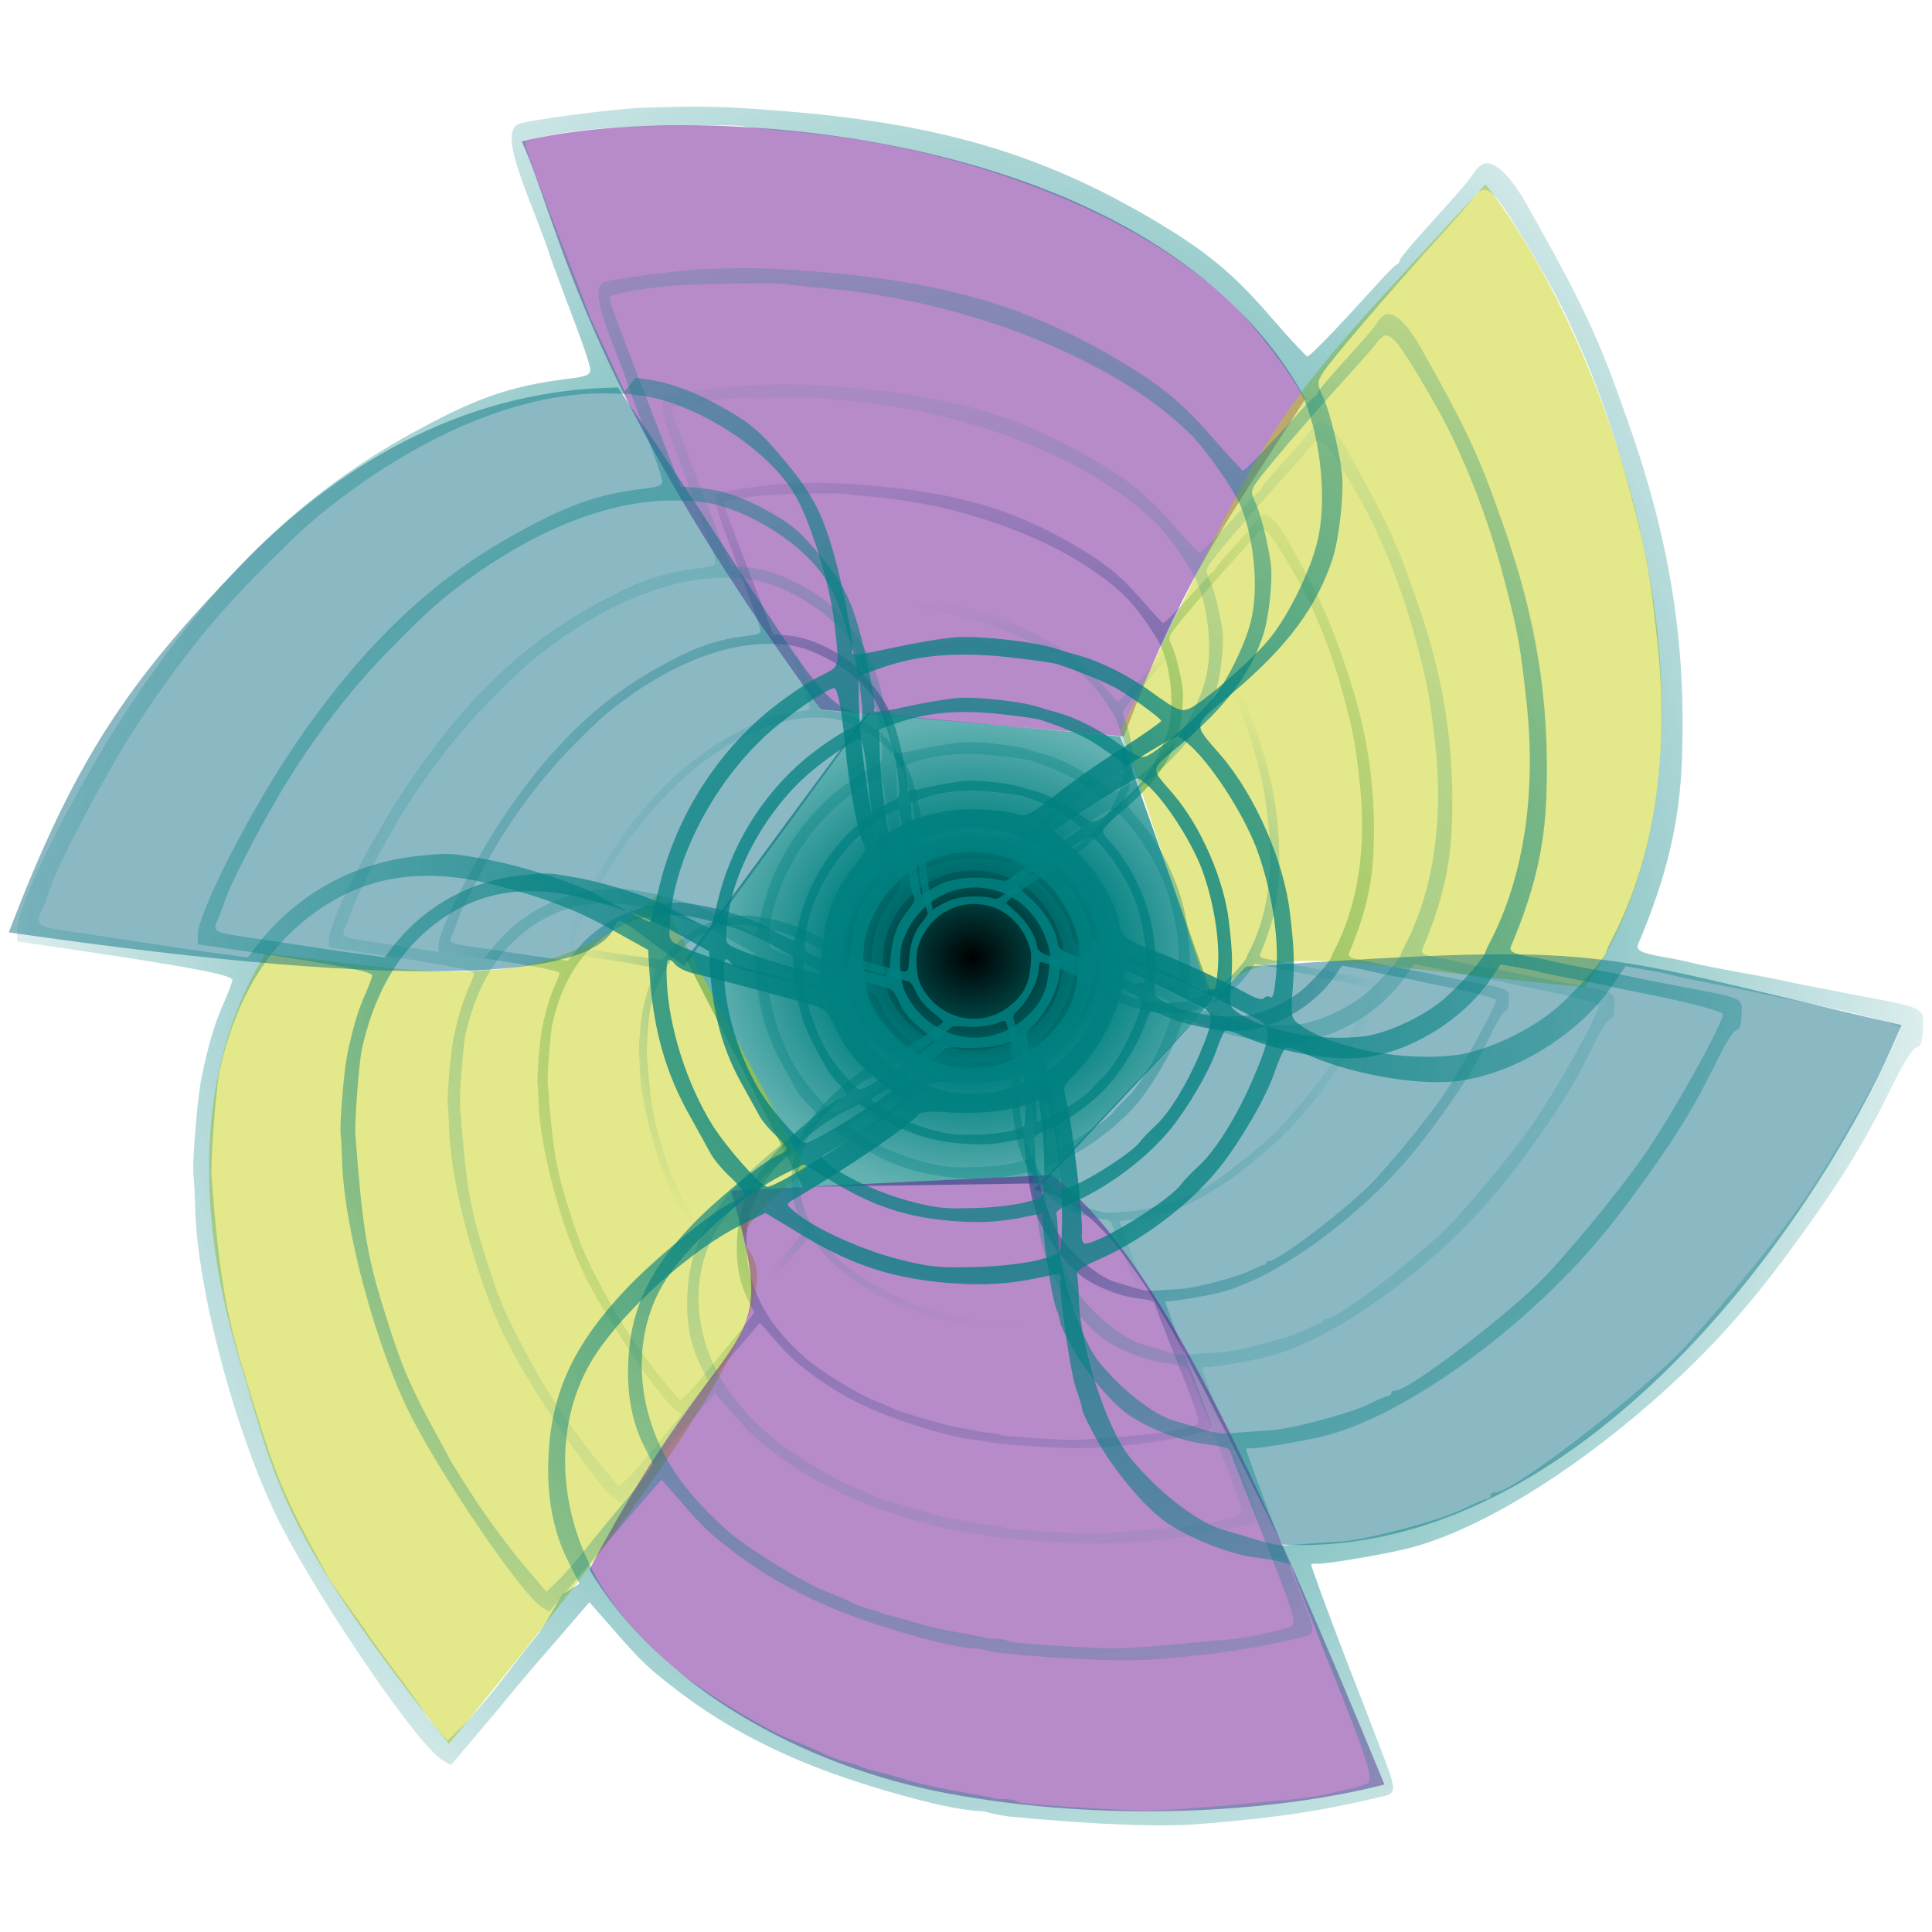 <?xml version="1.0" encoding="UTF-8" standalone="no"?>
<!-- Created using Karbon, part of Calligra: http://www.calligra.org/karbon -->

<svg
   xmlns:dc="http://purl.org/dc/elements/1.1/"
   xmlns:cc="http://creativecommons.org/ns#"
   xmlns:rdf="http://www.w3.org/1999/02/22-rdf-syntax-ns#"
   xmlns:svg="http://www.w3.org/2000/svg"
   xmlns="http://www.w3.org/2000/svg"
   xmlns:xlink="http://www.w3.org/1999/xlink"
   xmlns:sodipodi="http://sodipodi.sourceforge.net/DTD/sodipodi-0.dtd"
   xmlns:inkscape="http://www.inkscape.org/namespaces/inkscape"
   width="512pt"
   height="512pt"
   id="svg4189"
   version="1.1"
   inkscape:version="0.92.2 (5c3e80d, 2017-08-06)"
   sodipodi:docname="Sakia.svg"
   inkscape:export-filename="C:\Users\Millicent\gitWorkspace\duntier-ecosytem\G1\logos\logiciels\Sakia.png"
   inkscape:export-xdpi="90"
   inkscape:export-ydpi="90">
  <sodipodi:namedview
     pagecolor="#ffffff"
     bordercolor="#666666"
     borderopacity="1"
     objecttolerance="10"
     gridtolerance="10"
     guidetolerance="10"
     inkscape:pageopacity="0"
     inkscape:pageshadow="2"
     inkscape:window-width="1080"
     inkscape:window-height="1857"
     id="namedview4195"
     showgrid="false"
     inkscape:zoom="0.27875095"
     inkscape:cx="247.71387"
     inkscape:cy="-925.66584"
     inkscape:window-x="-8"
     inkscape:window-y="-8"
     inkscape:window-maximized="1"
     inkscape:current-layer="layer0"
     inkscape:snap-page="false"
     showguides="false"
     fit-margin-top="0"
     fit-margin-left="0"
     fit-margin-right="0"
     fit-margin-bottom="0" />
  <defs
     id="defs4191">
    <linearGradient
       inkscape:collect="always"
       id="linearGradient6671">
      <stop
         style="stop-color:#000000;stop-opacity:1"
         offset="0"
         id="stop6673" />
      <stop
         id="stop6679"
         offset="0.5"
         style="stop-color:#008080;stop-opacity:1" />
      <stop
         style="stop-color:#008080;stop-opacity:0.613"
         offset="1"
         id="stop6675" />
    </linearGradient>
    <linearGradient
       inkscape:collect="always"
       id="linearGradient5659">
      <stop
         style="stop-color:#008080;stop-opacity:1;"
         offset="0"
         id="stop5661" />
      <stop
         style="stop-color:#008080;stop-opacity:0;"
         offset="1"
         id="stop5663" />
    </linearGradient>
    <radialGradient
       inkscape:collect="always"
       xlink:href="#linearGradient5659"
       id="radialGradient5665"
       cx="354.725"
       cy="329.734"
       fx="354.725"
       fy="329.734"
       r="337.095"
       gradientTransform="matrix(1.153,-0.09,0.099,1.276,-86.244,-59.146)"
       gradientUnits="userSpaceOnUse" />
    <radialGradient
       inkscape:collect="always"
       xlink:href="#linearGradient5659"
       id="radialGradient5665-7"
       cx="354.725"
       cy="329.734"
       fx="354.725"
       fy="329.734"
       r="337.095"
       gradientTransform="matrix(1.186,-0.051,0.04,0.938,-78.591,37.66)"
       gradientUnits="userSpaceOnUse" />
    <radialGradient
       inkscape:collect="always"
       xlink:href="#linearGradient5659"
       id="radialGradient5665-7-4"
       cx="354.725"
       cy="329.734"
       fx="354.725"
       fy="329.734"
       r="337.095"
       gradientTransform="matrix(0.993,0.006,-0.005,0.728,5.499,86.785)"
       gradientUnits="userSpaceOnUse" />
    <radialGradient
       inkscape:collect="always"
       xlink:href="#linearGradient5659"
       id="radialGradient5665-7-4-5"
       cx="354.725"
       cy="329.734"
       fx="354.725"
       fy="329.734"
       r="337.095"
       gradientTransform="matrix(0.692,0.005,-0.005,0.613,112.836,125.419)"
       gradientUnits="userSpaceOnUse" />
    <radialGradient
       inkscape:collect="always"
       xlink:href="#linearGradient5659"
       id="radialGradient5665-7-4-5-9"
       cx="354.725"
       cy="329.734"
       fx="354.725"
       fy="329.734"
       r="337.095"
       gradientTransform="matrix(0.429,0.034,-0.03,0.379,214.208,191.764)"
       gradientUnits="userSpaceOnUse" />
    <radialGradient
       inkscape:collect="always"
       xlink:href="#linearGradient6671"
       id="radialGradient6677"
       cx="355.916"
       cy="326.415"
       fx="355.916"
       fy="326.415"
       r="92.907"
       gradientTransform="matrix(1,0,0,0.901,0,32.012)"
       gradientUnits="userSpaceOnUse" />
  </defs>
  <g
     id="layer0"
     transform="translate(-15.647,49.927)">
    <g
       id="g852"
       transform="translate(3.114,-37.684)">
      <path
         sodipodi:nodetypes="ccccccc"
         inkscape:connector-curvature="0"
         id="path6669"
         d="m 254.938,326.6 64.052,-86.882 89.419,8.244 32.791,92.852 c -14.413,16.987 -18.048,19.682 -60.061,65.057 l -84.979,1.268 z"
         style="fill:url(#radialGradient6677);fill-opacity:1;fill-rule:evenodd;stroke:none;stroke-width:1px;stroke-linecap:butt;stroke-linejoin:miter;stroke-opacity:1" />
      <path
         sodipodi:nodetypes="cccccccccscccccccccccccccccccccsccccccccsccccccccccccsccccccccsccscccccccsccccccccccccccccccccccccccccccccscccccccccccccccscsccccccccccccccccccccccsccccccccccccccccccccccccccccccccscccccsccccccccccccccccccccccccscccsccccsccccccccccccccccsccccccccsccccccccccccccccccccsccsccsccccccccsccccccccscc"
         style="fill:url(#radialGradient5665-7-4-5);fill-opacity:1"
         inkscape:connector-curvature="0"
         d="m 458.814,169.649 c -0.641,0.09 -1.547,0.864 -2.103,1.666 -0.972,1.614 -2.753,3.657 -9.928,11.613 -2.698,2.957 -4.878,5.602 -4.905,5.952 -0.028,0.35 -0.271,0.753 -0.632,0.866 -0.285,0.048 -2.427,2.203 -4.672,4.773 -8.017,8.806 -12.538,13.45 -13.028,13.412 -0.28,-0.022 -3.526,-3.517 -7.272,-7.826 -7.743,-8.99 -13.174,-13.361 -24.621,-20.037 -21.753,-12.628 -42.07,-18.453 -72.796,-20.871 -11.199,-0.881 -15.205,-0.985 -26.712,-0.624 -5.999,0.162 -24.359,2.59 -25.405,3.353 -2.011,1.391 -1.345,5.458 2.466,15.195 2.112,5.378 3.795,9.947 3.784,10.087 -0.017,0.21 1.843,5.216 4.056,11.094 2.283,5.884 4.18,11.315 4.184,12.161 0.046,1.201 -0.681,1.496 -5.302,2.048 -10.599,1.349 -17.695,3.819 -30.065,10.662 -21.047,11.513 -37.795,27.449 -54.347,51.639 -11.299,16.505 -24.289,41.963 -24.073,47.262 l 0.056,1.976 11.488,1.679 c 23.11,3.439 31.298,4.999 31.22,5.979 -0.039,0.49 -0.834,2.54 -1.693,4.515 -1.697,3.669 -3.138,8.556 -4.393,14.655 -0.885,4.085 -1.981,18.014 -1.629,19.802 0.09,0.641 0.237,3.258 0.318,5.8 0.256,16.429 8.318,46.43 17.048,63.456 8.377,16.153 27.008,43.394 31.838,46.451 l 1.883,1.134 4.425,-5.215 c 2.482,-2.903 5.747,-6.801 7.231,-8.656 1.484,-1.855 5.671,-6.737 9.308,-10.887 l 6.513,-7.586 4.589,5.221 c 5.68,6.574 7.185,8.031 13.767,12.985 12.368,9.284 26.653,15.69 46.594,20.921 9.037,2.401 13.855,2.922 14.881,1.523 1.177,-1.527 0.843,-1.765 -3.743,-2.548 -7.014,-1.256 -10.475,-2.022 -13.295,-2.877 -1.512,-0.471 -3.853,-1.148 -5.167,-1.463 -1.313,-0.315 -2.966,-0.797 -3.579,-1.056 -0.613,-0.26 -1.781,-0.633 -2.61,-0.839 -2.137,-0.591 -4.257,-1.391 -5.811,-2.218 -0.748,-0.341 -3.061,-1.368 -5.112,-2.163 -5.747,-2.143 -19.377,-10.61 -24.318,-14.943 -9.016,-8.034 -14.372,-15.146 -17.722,-23.579 -5.221,-13.299 -4.167,-27.582 2.792,-38.161 5.999,-9.106 18.878,-20.627 28.557,-25.5 l 5.131,-2.554 7.057,4.288 c 10.015,6.07 18.255,8.761 29.593,9.653 6.935,0.475 11.674,0.215 17.906,-1.126 4.439,-0.918 4.094,-1.016 3.967,0.594 -0.237,3.01 2.056,18.613 3.155,21.657 0.702,1.816 1.194,3.615 1.167,3.965 -0.028,0.35 1.303,3.131 2.972,6.079 3.269,5.891 9.061,12.826 13.25,15.973 4.464,3.239 12.449,6.473 17.74,7.242 6.616,0.943 7.515,1.155 7.771,2.372 0.096,0.571 3.205,8.492 6.845,17.722 8.068,20.072 9.311,23.973 8.049,24.789 -0.517,0.311 -3.109,1.023 -5.905,1.648 -4.66,1.042 -6.442,1.324 -11.052,1.736 -17.95,1.686 -24.536,2.153 -28.327,1.996 -8.712,-0.263 -23.841,-1.313 -24.163,-1.691 -0.838,-0.982 -14.976,-1.747 -15.075,-0.487 -0.083,1.05 11.554,3.168 13.298,3.375 16.566,1.586 30.323,2.175 38.336,1.468 14.885,-1.223 23.794,-2.564 35.349,-5.317 3.512,-0.78 3.459,-0.995 0.066,-9.784 -1.404,-3.632 -4.208,-10.965 -6.32,-16.343 -3.977,-10.313 -7.401,-19.597 -7.368,-20.017 0.011,-0.14 0.582,-0.236 1.282,-0.181 1.61,0.127 13.815,-1.941 18.346,-3.134 13.231,-3.466 31.046,-14.176 47.759,-28.777 10.662,-9.302 18.755,-18.172 27.191,-29.621 10.094,-13.713 14.932,-21.501 20.217,-32.283 2.524,-5.224 4.538,-8.446 5.255,-8.601 0.856,-0.144 1.202,-0.962 1.309,-3.207 0.181,-4.986 1.338,-4.472 -15.317,-7.614 -5.62,-1.076 -10.959,-2.13 -11.788,-2.336 -1.728,-0.418 -6.449,-1.282 -12.558,-2.397 -2.013,-0.37 -4.785,-0.94 -6.029,-1.249 -1.313,-0.315 -3.805,-0.863 -5.544,-1.141 -4.656,-0.789 -5.808,-1.373 -5.213,-2.664 5.624,-13.29 8.238,-24.141 8.67,-36.783 0.822,-22.964 -2.373,-43.216 -10.667,-66.686 -5.861,-16.8 -8.693,-22.868 -19.998,-42.984 -3.274,-5.821 -6.215,-8.729 -8.423,-8.41 z m -137.045,-6.279 c 34.682,3.152 70.325,17.366 88.822,35.583 3.918,3.9 10.503,13.292 12.348,17.592 3.431,8.298 4.508,20.567 2.561,28.301 -1.443,5.802 -5.636,14.346 -9.23,18.851 -2.968,3.71 -10.772,10.702 -14.859,13.408 -2.668,1.691 -3.083,1.588 -9.079,-2.757 -4.13,-3.001 -10.161,-6.011 -14.025,-7.02 -1.103,-0.298 -3.17,-0.883 -4.542,-1.343 -3.837,-1.358 -15.142,-2.671 -20.172,-2.292 -2.553,0.222 -7.691,1.085 -11.559,1.907 -6.954,1.565 -9.513,1.857 -8.8,0.857 0.4,-0.602 -1.301,-10.314 -3.087,-17.145 -2.487,-9.562 -4.547,-13.809 -10.345,-20.674 -4.632,-5.576 -6.476,-7.2 -11.258,-9.971 -7.004,-4.072 -12.557,-5.989 -18.366,-6.446 l -4.409,-0.347 -4.449,-11.477 c -11.294,-29.2 -13.035,-33.914 -12.958,-34.894 0.066,-0.84 9.778,-2.54 17.134,-2.947 6.581,-0.398 25.476,-0.671 26.148,-0.266 0.204,0.086 4.743,0.585 10.127,1.079 z m 139.643,13.526 c 1.934,2.265 8.968,14.016 12.015,20.031 5.972,11.808 10.795,24.794 14.357,38.596 3.139,12.008 3.768,15.649 5.199,28.79 2.518,22.593 -0.588,43.265 -8.963,59.296 -0.578,1.081 -1.092,2.238 -1.108,2.448 -0.32,1.383 -5.807,7.571 -9.895,11.193 -4.988,4.326 -13.768,8.494 -19.606,9.302 -10.75,1.478 -25.456,-1.37 -31.694,-6.227 -1.398,-1.026 -1.489,-1.666 -1.081,-6.846 0.391,-4.969 0.326,-7.721 -0.517,-14.9 -1.161,-10.303 -6.824,-23.355 -13.659,-31.358 -5.739,-6.719 -5.973,-5.541 2.025,-12.306 11.087,-9.339 16.917,-17.19 20.068,-26.802 1.305,-4.052 2.257,-12.569 1.882,-16.754 -0.445,-4.19 -2.348,-12.227 -3.667,-15.148 -1.325,-2.851 -1.303,-3.131 -0.093,-5.078 1.453,-2.351 12.541,-15.281 22.107,-25.866 3.469,-3.812 6.944,-7.693 7.662,-8.763 1.727,-2.259 2.777,-2.176 4.969,0.391 z m -161.968,41.056 c 9.153,3.608 18.122,10.441 22.176,17.098 3.189,5.11 7.232,18.175 8.09,26.06 0.975,9.091 1.332,8.133 -3.438,10.575 -2.42,1.218 -6.819,4.323 -9.904,6.826 -10.861,9.145 -18.465,21.646 -21.677,35.619 -0.76,3.391 -1.535,6.077 -1.675,6.066 -0.35,-0.028 -8.403,-4.183 -10.695,-5.49 -3.432,-2.031 -14.077,-5.474 -20.945,-6.79 -7.983,-1.473 -8.053,-1.479 -14.586,-0.796 -12.5,1.34 -23.765,7.566 -31.439,17.385 l -2.116,2.721 -5.992,-0.824 c -3.349,-0.404 -9.959,-1.418 -14.761,-2.148 -4.802,-0.73 -11.412,-1.743 -14.755,-2.218 -6.541,-1.008 -6.734,-1.234 -5.129,-4.629 0.427,-0.952 1.038,-2.454 1.244,-3.282 1.192,-4.413 10.799,-22.672 16.738,-31.923 7.549,-11.801 15.525,-21.877 23.714,-30.177 9.721,-9.869 12.293,-12.131 19.022,-17.095 17.043,-12.532 34.922,-19.576 50.139,-19.646 6.903,-0.02 10.591,0.552 15.988,2.667 z m 74.503,51.077 c 5.01,1.662 9.987,3.744 12.273,5.121 3.561,2.182 8.352,5.728 8.319,6.148 -0.017,0.21 -3.596,2.745 -7.974,5.57 -4.442,2.749 -10.34,7.003 -13.268,9.308 -4.357,3.46 -5.537,4.142 -6.98,3.676 -3.439,-1.045 -10.88,-1.349 -14.958,-0.543 -4.719,0.896 -6.028,1.427 -10.378,3.902 l -2.948,1.669 -0.896,-4.719 c -1.531,-8.29 -2.533,-17.031 -2.593,-22.529 l -0.077,-5.288 4.273,-1.495 c 7.392,-2.658 15.261,-3.306 25.107,-2.249 4.818,0.52 9.346,1.158 10.099,1.429 z m -43.22,7.796 c 0.369,1.578 0.777,5.343 1.105,8.327 0.617,7.373 2.452,17.165 3.493,19.149 0.73,1.466 0.557,1.875 -1.796,4.929 -4.058,5.033 -5.682,9.553 -6.336,16.967 -0.573,7.279 -0.271,7.021 -6.132,5.433 -1.862,-0.499 -4.763,-1.22 -6.491,-1.638 -3.741,-0.787 -13.422,-3.944 -15.924,-5.268 -1.765,-0.843 -1.883,-1.134 -1.58,-4.984 0.953,-12.108 8.356,-26.526 18.625,-36.211 4.11,-3.902 12.677,-9.848 14.007,-9.743 0.28,0.022 0.735,1.396 1.028,3.039 z m 68.964,7.822 c 4.366,3.583 10.907,13.535 13.716,20.798 2.91,7.764 4.541,17.471 3.995,24.4 -0.325,4.129 -0.656,5.653 -1.189,5.259 -0.403,-0.243 -0.969,-0.217 -1.282,0.181 -0.319,0.468 -1.492,0.164 -3.514,-0.981 -4.39,-2.388 -13.289,-6.539 -18.078,-8.324 -5.742,-2.213 -6.806,-3.001 -7.12,-5.279 -0.568,-4.411 -4.874,-11.44 -9.751,-15.697 l -4.672,-4.171 2.055,-1.951 c 3.716,-3.37 22.487,-15.484 23.968,-15.508 0.21,0.017 1.081,0.578 1.872,1.274 z m -33.896,18.178 c 7.071,2.317 13.011,8.278 16.013,15.768 1.764,4.435 1.897,5.431 1.445,11.17 -0.72,8.253 -2.909,12.8 -8.437,17.717 -9.379,8.206 -21.991,9.185 -32.312,2.527 -4.298,-2.662 -8.419,-7.564 -10.317,-12.08 -1.78,-4.225 -2.175,-12.636 -0.853,-16.899 4.787,-15.187 19.851,-23.157 34.462,-18.204 z m -103.054,10.129 c 9.387,2.429 15.951,4.918 22.762,8.764 l 7.219,4.019 0.24,4.104 c 0.712,11.535 3.189,20.322 8.139,29.022 1.664,3.018 3.516,6.333 4.069,7.363 0.553,1.029 2.224,3.062 3.799,4.524 1.575,1.462 2.859,3.042 2.826,3.462 -0.028,0.35 -1.144,1.107 -2.383,1.643 -3.416,1.351 -15.458,11.178 -21.225,17.344 -9.759,10.359 -14.212,19.516 -15.121,31.064 -0.7,8.889 0.536,16.451 3.831,22.908 l 2.195,4.328 -2.057,2.866 c -1.177,1.527 -3.832,4.839 -6.006,7.415 -2.099,2.511 -5.914,7.14 -8.337,10.189 -2.423,3.049 -5.671,6.737 -7.117,8.102 l -2.67,2.607 -4.127,-4.832 c -3.552,-4.082 -8.403,-10.45 -12.254,-16.106 -1.955,-2.9 -6.53,-10.092 -7.142,-11.267 -0.37,-0.663 -1.905,-3.53 -3.446,-6.328 -6.768,-12.434 -8.725,-17.096 -13.324,-32.035 -3.753,-12.268 -4.882,-19.399 -6.534,-41.36 -0.248,-3.118 0.904,-17.746 1.583,-21.003 2.828,-12.665 8.095,-22.321 15.802,-28.968 11.028,-9.484 23.407,-11.961 39.279,-7.824 z m 234.013,17.996 c 0.899,0.212 4.64,0.999 8.386,1.716 3.676,0.712 7.493,1.435 8.386,1.716 0.969,0.217 4.71,1.005 8.316,1.711 10.749,2.114 19.372,4.412 19.316,5.112 -0.209,2.66 -12.509,24.72 -19.101,34.202 -5.323,7.68 -14.222,18.74 -23.248,28.734 -8.255,9.139 -34.789,29.516 -38.008,29.263 -0.49,-0.039 -0.862,0.214 -0.895,0.634 -0.028,0.35 -0.335,0.678 -0.685,0.65 -0.42,-0.033 -2.608,0.921 -4.952,2.075 -4.398,2.189 -19.288,6.158 -24.307,6.397 -2.903,0.194 -7.857,0.508 -10.975,0.756 -0.921,0.068 -3.623,-0.496 -5.959,-1.244 -2.336,-0.747 -5.091,-1.528 -6.055,-1.815 -5.038,-1.312 -13.2,-7.659 -18.654,-14.426 -4.621,-5.716 -9.944,-22.192 -10.121,-31.572 -0.056,-1.976 -0.176,-4.028 -0.342,-4.604 -0.219,-0.792 0.902,-1.619 3.817,-2.869 8.967,-3.872 18.548,-11.076 24.485,-18.496 4.069,-5.173 9.027,-13.586 10.754,-18.52 0.828,-2.47 1.85,-4.714 2.157,-5.042 0.378,-0.322 1.831,0.003 3.531,0.771 8.484,4.048 22.157,6.603 30.397,5.702 11.439,-1.283 24.387,-9.208 31.152,-19.098 l 2.548,-3.743 4.236,0.756 c 2.363,0.397 4.995,0.957 5.819,1.233 z m -91.94,4.032 c 3.249,1.664 7.107,3.658 8.532,4.334 3.179,1.659 3.128,3.204 -0.425,11.657 -3.196,7.495 -7.397,14.348 -10.817,17.529 -1.44,1.295 -3.129,3.064 -3.76,3.93 -2.585,3.318 -16.493,11.801 -19.012,11.603 -0.35,-0.028 -0.634,-0.895 -0.546,-2.015 0.27,-3.43 -1.878,-21.768 -3.119,-26.584 -0.653,-2.446 -0.561,-2.72 1.198,-4.483 5.34,-5.214 9.652,-13.466 10.12,-19.415 0.132,-1.68 0.388,-3.139 0.614,-3.332 0.674,-0.51 10.58,3.368 17.214,6.778 z m -106.621,-6.279 c 0.516,0.604 2.076,1.361 3.529,1.686 2.492,0.548 13.531,3.459 21.593,5.714 4.758,1.29 4.763,1.22 6.877,5.682 1.99,4.241 4.382,6.965 9.232,10.656 1.855,1.484 3.43,2.946 3.408,3.226 -0.127,1.61 -24.315,17.242 -26.485,17.071 -1.26,-0.099 -7.73,-7.369 -10.743,-12.043 -5.198,-8.226 -8.866,-19.783 -9.194,-29.034 -0.154,-4.308 0.17,-4.846 1.782,-2.958 z m 74.166,28.514 c 1.793,5.846 2.929,18.259 2.355,26.454 -0.117,2.385 -0.263,2.444 -4.508,3.589 -2.446,0.653 -8.063,1.337 -12.576,1.405 -7.06,0.219 -9.084,-0.011 -14.886,-1.453 -7.25,-1.838 -16.165,-5.779 -20.279,-8.991 -2.387,-1.878 -2.446,-2.024 -1.19,-2.77 11.072,-6.453 23.428,-14.917 25.074,-17.041 0.4,-0.602 2.451,-0.723 6.021,-0.442 5.739,0.452 13.128,-0.375 16.346,-1.883 2.7,-1.196 2.974,-1.104 3.643,1.132 z"
         id="shape0-4-6-1" />
      <path
         sodipodi:nodetypes="ccccc"
         inkscape:connector-curvature="0"
         id="path6560"
         d="m 196.911,37.733 c 13.74,30.546 21.02,84.656 105.59,200.716 l 107.175,9.513 C 430.369,192.077 447.018,170.615 473.728,128.737 421.918,32.839 258.285,22.51 196.911,37.733 Z"
         style="opacity:0.459;fill:#630089;fill-opacity:1;fill-rule:evenodd;stroke:none;stroke-width:1px;stroke-linecap:butt;stroke-linejoin:miter;stroke-opacity:1" />
      <path
         sodipodi:nodetypes="ccccc"
         inkscape:connector-curvature="0"
         id="path6560-9"
         d="m 537.452,52.858 c -79.092,85.785 -71.03,73.469 -128.832,192.669 l 31.686,95.502 C 458.457,318.339 486.405,328.771 572.682,336.548 631.371,251.366 582.957,111.434 537.452,52.858 Z"
         style="opacity:0.459;fill:#c3cd00;fill-opacity:1;fill-rule:evenodd;stroke:none;stroke-width:0.926px;stroke-linecap:butt;stroke-linejoin:miter;stroke-opacity:1" />
      <path
         sodipodi:nodetypes="ccccc"
         inkscape:connector-curvature="0"
         id="path6560-9-0"
         d="M 684.401,349.986 C 570.718,323.701 584.962,320.577 452.775,329.327 l -74.937,78.825 c 28.699,4.547 47.812,45.655 87.779,125.376 105.429,5.317 190.397,-115.013 218.783,-183.542 z"
         style="opacity:0.459;fill:#006680;fill-opacity:1;fill-rule:evenodd;stroke:none;stroke-width:0.926px;stroke-linecap:butt;stroke-linejoin:miter;stroke-opacity:1" />
      <path
         sodipodi:nodetypes="ccccsc"
         inkscape:connector-curvature="0"
         id="path6560-9-0-3-6"
         d="M 171.15,603.922 C 361.854,371.908 228.603,460.307 297.31,400.999 l -52.119,-97.477 c -39.382,38.479 -83.374,27.319 -138.786,21.091 -25.913,41.798 -24.027,94.969 -9.212,143.81 12.68,41.804 13.175,59.117 73.956,135.5 z"
         style="opacity:0.459;fill:#c3cd00;fill-opacity:1;fill-rule:evenodd;stroke:none;stroke-width:0.926px;stroke-linecap:butt;stroke-linejoin:miter;stroke-opacity:1" />
      <path
         sodipodi:nodetypes="ccccsc"
         inkscape:connector-curvature="0"
         id="path6560-9-0-3-6-9"
         d="m 15.647,317.205 c 304.27,44.095 171.479,-36.315 238.647,11.907 l 65.507,-89.403 c -18.089,0.901 -22.452,-17.385 -88.92,-115.014 -50.416,0.506 -95.659,24.068 -132.609,62.115 -40.413,41.613 -59.126,68.889 -82.625,130.394 z"
         style="opacity:0.459;fill:#006680;fill-opacity:1;fill-rule:evenodd;stroke:none;stroke-width:0.926px;stroke-linecap:butt;stroke-linejoin:miter;stroke-opacity:1" />
      <path
         sodipodi:nodetypes="ccccsc"
         inkscape:connector-curvature="0"
         id="path6560-9-0-3"
         d="M 501.727,618.302 C 457.905,512.135 422.104,431.42 384.238,402.931 c -74.227,3.494 -76.523,3.728 -113.43,5.514 18.569,63.326 0.824,37.857 -50.013,133.891 24.235,40.85 74.47,69.333 126.596,79.117 57.012,10.702 116.821,6.545 154.336,-3.151 z"
         style="opacity:0.459;fill:#630089;fill-opacity:1;fill-rule:evenodd;stroke:none;stroke-width:0.926px;stroke-linecap:butt;stroke-linejoin:miter;stroke-opacity:1" />
      <path
         sodipodi:nodetypes="cccccccccscccccccccccccccccccccsccccccccsccccccccccccsccccccccsccscccccccsccccccccccccccccccccccccccccccccsccscccsccccccccscscccccccscccccccccccccsccccccccccccccccccccccccccccccccscccccscccccccccccccccccccccccsscccsccccsccccccccccccccccsccccscccsccccccccccccccccccccsccsccscccccsccsccccccccscc"
         style="opacity:0.459;fill:url(#radialGradient5665-7-4);fill-opacity:1"
         inkscape:connector-curvature="0"
         d="m 478.625,137.109 c -0.77,0.109 -1.858,1.038 -2.526,2 -1.167,1.938 -3.306,4.392 -11.924,13.947 -3.24,3.551 -5.858,6.728 -5.891,7.148 -0.033,0.42 -0.325,0.905 -0.758,1.04 -0.343,0.058 -2.915,2.646 -5.61,5.733 -9.628,10.576 -15.058,16.153 -15.646,16.107 -0.336,-0.026 -4.235,-4.224 -8.733,-9.399 -9.3,-10.797 -15.822,-16.046 -29.569,-24.064 -26.125,-15.166 -50.525,-22.161 -87.426,-25.065 -13.449,-1.059 -18.26,-1.183 -32.081,-0.749 -7.204,0.194 -29.255,3.11 -30.511,4.026 -2.415,1.671 -1.615,6.554 2.962,18.248 2.536,6.458 4.557,11.946 4.544,12.114 -0.02,0.252 2.213,6.264 4.872,13.324 2.742,7.067 5.02,13.589 5.025,14.605 0.056,1.442 -0.818,1.796 -6.368,2.459 -12.73,1.62 -21.252,4.586 -36.108,12.805 -25.277,13.827 -45.391,32.965 -65.27,62.018 -13.57,19.823 -29.171,50.396 -28.91,56.76 l 0.067,2.373 13.797,2.016 c 27.755,4.13 37.587,6.003 37.495,7.18 -0.046,0.588 -1.001,3.051 -2.034,5.422 -2.038,4.407 -3.769,10.276 -5.276,17.6 -1.063,4.906 -2.379,21.634 -1.956,23.782 0.109,0.77 0.284,3.913 0.382,6.965 0.308,19.731 9.989,55.761 20.475,76.209 10.06,19.399 32.436,52.116 38.236,55.786 l 2.261,1.362 5.314,-6.263 c 2.981,-3.487 6.902,-8.168 8.684,-10.396 1.782,-2.228 6.811,-8.091 11.178,-13.075 l 7.822,-9.111 5.512,6.27 c 6.821,7.895 8.629,9.644 16.534,15.595 14.854,11.149 32.01,18.843 55.958,25.126 10.853,2.884 16.639,3.509 17.871,1.829 1.413,-1.834 1.013,-2.119 -4.495,-3.06 -8.424,-1.509 -12.58,-2.428 -15.967,-3.456 -1.816,-0.566 -4.628,-1.379 -6.205,-1.757 -1.577,-0.378 -3.562,-0.957 -4.298,-1.269 -0.737,-0.312 -2.139,-0.76 -3.135,-1.008 -2.566,-0.709 -5.112,-1.671 -6.979,-2.664 -0.898,-0.409 -3.677,-1.643 -6.139,-2.598 -6.902,-2.573 -23.271,-12.742 -29.205,-17.946 -10.828,-9.648 -17.26,-18.189 -21.284,-28.317 -6.27,-15.971 -5.005,-33.125 3.354,-45.831 7.204,-10.936 22.671,-24.773 34.296,-30.624 l 6.162,-3.067 8.475,5.15 c 12.028,7.29 21.923,10.522 35.541,11.593 8.328,0.571 14.02,0.258 21.505,-1.352 5.331,-1.103 4.917,-1.22 4.765,0.713 -0.284,3.614 2.469,22.354 3.789,26.01 0.843,2.181 1.434,4.342 1.401,4.762 -0.033,0.42 1.565,3.76 3.57,7.301 3.926,7.075 10.882,15.403 15.913,19.183 5.361,3.89 14.95,7.774 21.306,8.697 7.946,1.133 9.025,1.387 9.333,2.849 0.115,0.686 3.849,10.199 8.22,21.284 9.69,24.106 11.182,28.791 9.667,29.771 -0.621,0.374 -3.734,1.229 -7.091,1.979 -5.596,1.251 -7.737,1.59 -13.274,2.085 -21.558,2.025 -29.467,2.586 -34.02,2.397 -10.463,-0.316 -28.632,-1.577 -29.02,-2.03 -1.007,-1.179 -17.324,-2.186 -17.443,-0.673 -0.099,1.261 13.215,3.892 15.31,4.142 19.895,1.904 36.417,2.613 46.041,1.763 17.877,-1.469 28.576,-3.079 42.453,-6.385 4.218,-0.937 4.154,-1.195 0.079,-11.75 -1.687,-4.362 -5.053,-13.169 -7.59,-19.627 -4.776,-12.386 -8.889,-23.536 -8.849,-24.04 0.013,-0.168 0.699,-0.283 1.54,-0.217 1.933,0.152 16.592,-2.331 22.033,-3.763 15.89,-4.162 37.286,-17.025 57.357,-34.56 12.805,-11.171 22.524,-21.824 32.656,-35.574 12.122,-16.469 17.933,-25.823 24.281,-38.771 3.031,-6.274 5.45,-10.143 6.311,-10.329 1.029,-0.173 1.444,-1.155 1.572,-3.851 0.218,-5.988 1.607,-5.371 -18.395,-9.144 -6.749,-1.292 -13.162,-2.558 -14.157,-2.806 -2.075,-0.502 -7.745,-1.54 -15.082,-2.879 -2.418,-0.444 -5.747,-1.129 -7.24,-1.5 -1.577,-0.378 -4.57,-1.036 -6.658,-1.37 -5.592,-0.948 -6.975,-1.648 -6.261,-3.199 6.754,-15.961 9.894,-28.993 10.412,-44.176 0.987,-27.579 -2.85,-51.901 -12.811,-80.089 -7.039,-20.176 -10.44,-27.464 -24.017,-51.622 -3.932,-6.991 -7.464,-10.483 -10.116,-10.1 z m -164.587,-7.541 c 41.653,3.786 84.459,20.857 106.672,42.735 4.706,4.684 12.614,15.963 14.83,21.128 4.121,9.966 5.414,24.7 3.076,33.989 -1.733,6.968 -6.769,17.229 -11.086,22.64 -3.565,4.456 -12.937,12.852 -17.845,16.103 -3.205,2.031 -3.702,1.908 -10.904,-3.311 -4.96,-3.604 -12.203,-7.219 -16.844,-8.43 -1.325,-0.358 -3.807,-1.061 -5.455,-1.613 -4.608,-1.631 -18.186,-3.207 -24.226,-2.753 -3.066,0.266 -9.237,1.303 -13.882,2.291 -8.352,1.88 -11.424,2.23 -10.569,1.029 0.48,-0.723 -1.562,-12.387 -3.708,-20.59 -2.987,-11.484 -5.461,-16.584 -12.424,-24.829 -5.563,-6.697 -7.777,-8.647 -13.52,-11.975 -8.411,-4.891 -15.081,-7.192 -22.058,-7.741 l -5.296,-0.417 -5.343,-13.784 c -13.563,-35.068 -15.655,-40.73 -15.562,-41.907 0.079,-1.009 11.743,-3.051 20.577,-3.54 7.903,-0.477 30.596,-0.806 31.403,-0.319 0.246,0.104 5.696,0.702 12.162,1.296 z m 167.708,16.245 c 2.323,2.72 10.77,16.833 14.43,24.056 7.172,14.182 12.965,29.777 17.242,46.353 3.77,14.421 4.526,18.794 6.244,34.576 3.024,27.134 -0.707,51.96 -10.764,71.213 -0.694,1.299 -1.311,2.688 -1.331,2.94 -0.384,1.661 -6.974,9.093 -11.884,13.443 -5.991,5.195 -16.534,10.201 -23.546,11.172 -12.911,1.775 -30.572,-1.645 -38.063,-7.479 -1.679,-1.232 -1.788,-2.001 -1.298,-8.222 0.47,-5.968 0.392,-9.273 -0.621,-17.895 -1.394,-12.374 -8.195,-28.048 -16.404,-37.66 -6.892,-8.07 -7.173,-6.654 2.432,-14.779 13.316,-11.216 20.317,-20.645 24.101,-32.188 1.567,-4.867 2.711,-15.095 2.26,-20.121 -0.534,-5.032 -2.819,-14.685 -4.404,-18.193 -1.591,-3.424 -1.565,-3.76 -0.112,-6.098 1.745,-2.823 15.061,-18.352 26.55,-31.065 4.166,-4.578 8.339,-9.239 9.202,-10.525 2.074,-2.712 3.335,-2.613 5.968,0.47 z m -194.519,49.307 c 10.992,4.333 21.765,12.539 26.633,20.534 3.83,6.137 8.685,21.828 9.716,31.297 1.171,10.918 1.599,9.768 -4.129,12.7 -2.906,1.463 -8.19,5.191 -11.894,8.198 -13.044,10.983 -22.176,25.996 -26.034,42.777 -0.913,4.072 -1.843,7.298 -2.011,7.285 -0.42,-0.033 -10.092,-5.023 -12.844,-6.593 -4.122,-2.439 -16.906,-6.574 -25.154,-8.154 -9.587,-1.77 -9.671,-1.776 -17.517,-0.956 -15.012,1.609 -28.541,9.087 -37.758,20.879 l -2.541,3.268 -7.196,-0.989 c -4.022,-0.486 -11.961,-1.703 -17.727,-2.579 -5.767,-0.877 -13.706,-2.094 -17.721,-2.663 -7.855,-1.21 -8.087,-1.482 -6.16,-5.559 0.513,-1.144 1.247,-2.947 1.494,-3.942 1.432,-5.3 12.969,-27.228 20.102,-38.339 9.066,-14.172 18.645,-26.274 28.48,-36.241 11.674,-11.852 14.764,-14.569 22.845,-20.53 20.468,-15.051 41.94,-23.51 60.216,-23.594 8.291,-0.024 12.719,0.663 19.201,3.203 z m 89.476,61.341 c 6.017,1.996 11.994,4.496 14.74,6.15 4.276,2.62 10.031,6.879 9.991,7.383 -0.02,0.252 -4.319,3.297 -9.576,6.689 -5.335,3.302 -12.418,8.411 -15.935,11.179 -5.233,4.155 -6.65,4.974 -8.382,4.415 -4.13,-1.255 -13.067,-1.621 -17.964,-0.653 -5.667,1.076 -7.239,1.714 -12.463,4.686 l -3.541,2.005 -1.076,-5.667 c -1.838,-9.956 -3.042,-20.454 -3.114,-27.056 l -0.092,-6.351 5.131,-1.795 c 8.878,-3.192 18.328,-3.97 30.153,-2.701 5.787,0.625 11.224,1.391 12.129,1.716 z m -51.906,9.362 c 0.443,1.896 0.933,6.417 1.327,10 0.741,8.854 2.945,20.615 4.195,22.997 0.876,1.761 0.669,2.252 -2.157,5.92 -4.874,6.044 -6.823,11.473 -7.609,20.376 -0.688,8.742 -0.325,8.432 -7.364,6.525 -2.236,-0.599 -5.721,-1.465 -7.795,-1.967 -4.493,-0.946 -16.12,-4.736 -19.124,-6.326 -2.119,-1.013 -2.261,-1.362 -1.897,-5.985 1.145,-14.542 10.035,-31.857 22.368,-43.489 4.936,-4.686 15.225,-11.827 16.822,-11.701 0.336,0.026 0.883,1.676 1.235,3.649 z m 82.823,9.395 c 5.243,4.303 13.099,16.255 16.472,24.978 3.495,9.325 5.453,20.982 4.798,29.303 -0.39,4.959 -0.788,6.789 -1.427,6.316 -0.484,-0.292 -1.164,-0.261 -1.539,0.217 -0.383,0.562 -1.792,0.197 -4.221,-1.178 -5.272,-2.868 -15.959,-7.853 -21.711,-9.997 -6.895,-2.657 -8.174,-3.604 -8.551,-6.34 -0.683,-5.298 -5.854,-13.739 -11.71,-18.852 l -5.611,-5.009 2.468,-2.343 c 4.463,-4.047 27.006,-18.596 28.785,-18.625 0.252,0.02 1.299,0.694 2.248,1.53 z m -40.709,21.831 c 8.492,2.783 15.626,9.941 19.231,18.937 2.118,5.326 2.278,6.523 1.735,13.415 -0.865,9.912 -3.494,15.372 -10.132,21.277 -11.263,9.855 -26.411,11.031 -38.806,3.035 -5.161,-3.197 -10.111,-9.084 -12.391,-14.508 -2.138,-5.074 -2.612,-15.176 -1.025,-20.295 5.749,-18.239 23.841,-27.81 41.388,-21.862 z m -123.764,12.164 c 11.273,2.917 19.157,5.906 27.336,10.525 l 8.67,4.827 0.289,4.928 c 0.855,13.853 3.83,24.406 9.774,34.854 1.998,3.625 4.222,7.606 4.886,8.842 0.664,1.236 2.671,3.678 4.562,5.434 1.892,1.756 3.434,3.653 3.394,4.158 -0.033,0.42 -1.373,1.33 -2.862,1.974 -4.103,1.622 -18.564,13.425 -25.49,20.83 -11.721,12.441 -17.069,23.438 -18.16,37.307 -0.84,10.675 0.644,19.757 4.601,27.512 l 2.636,5.198 -2.47,3.442 c -1.413,1.834 -4.602,5.812 -7.213,8.905 -2.521,3.016 -7.103,8.575 -10.013,12.237 -2.91,3.662 -6.811,8.091 -8.547,9.73 l -3.207,3.131 -4.956,-5.803 c -4.266,-4.903 -10.092,-12.551 -14.717,-19.343 -2.348,-3.483 -7.842,-12.12 -8.577,-13.531 -0.445,-0.796 -2.288,-4.24 -4.138,-7.599 -8.128,-14.933 -10.479,-20.531 -16.002,-38.473 -4.507,-14.733 -5.863,-23.297 -7.847,-49.673 -0.297,-3.745 1.085,-21.313 1.901,-25.224 3.396,-15.21 9.722,-26.807 18.977,-34.79 13.245,-11.39 28.111,-14.365 47.173,-9.397 z m 281.042,21.613 c 1.08,0.254 5.572,1.2 10.072,2.061 4.415,0.855 8.999,1.723 10.072,2.061 1.164,0.261 5.656,1.206 9.988,2.055 12.91,2.538 23.265,5.299 23.199,6.139 -0.251,3.194 -15.023,29.688 -22.94,41.075 -6.393,9.223 -17.08,22.507 -27.92,34.509 -9.914,10.976 -41.78,35.448 -45.647,35.144 -0.588,-0.046 -1.035,0.257 -1.075,0.761 -0.033,0.42 -0.402,0.814 -0.823,0.781 -0.504,-0.04 -3.132,1.106 -5.947,2.492 -5.282,2.629 -23.164,7.396 -29.192,7.683 -3.486,0.233 -9.436,0.611 -13.181,0.908 -1.106,0.082 -4.351,-0.596 -7.156,-1.494 -2.805,-0.897 -6.114,-1.835 -7.271,-2.179 -6.05,-1.576 -15.853,-9.198 -22.403,-17.325 -5.549,-6.865 -11.942,-26.652 -12.155,-37.917 -0.067,-2.373 -0.211,-4.838 -0.411,-5.53 -0.263,-0.951 1.083,-1.945 4.585,-3.445 10.769,-4.65 22.276,-13.302 29.405,-22.213 4.887,-6.212 10.841,-16.316 12.915,-22.242 0.995,-2.967 2.222,-5.661 2.591,-6.055 0.453,-0.387 2.199,0.004 4.241,0.926 10.19,4.862 26.61,7.93 36.506,6.848 13.738,-1.541 29.288,-11.058 37.413,-22.936 l 3.06,-4.495 5.088,0.908 c 2.838,0.477 5.999,1.149 6.988,1.48 z m -110.417,4.842 c 3.902,1.999 8.535,4.393 10.247,5.205 3.818,1.992 3.757,3.848 -0.51,14 -3.838,9.001 -8.884,17.231 -12.99,21.052 -1.729,1.555 -3.757,3.679 -4.516,4.719 -3.105,3.985 -19.807,14.172 -22.833,13.934 -0.42,-0.033 -0.761,-1.075 -0.655,-2.42 0.324,-4.119 -2.256,-26.143 -3.746,-31.927 -0.784,-2.937 -0.673,-3.267 1.439,-5.384 6.413,-6.261 11.591,-16.172 12.154,-23.317 0.159,-2.017 0.466,-3.769 0.738,-4.002 0.809,-0.613 12.707,4.045 20.673,8.14 z m -128.049,-7.541 c 0.62,0.725 2.493,1.634 4.239,2.025 2.993,0.658 16.25,4.155 25.933,6.862 5.714,1.549 5.721,1.465 8.259,6.824 2.39,5.094 5.262,8.364 11.087,12.798 2.228,1.782 4.12,3.538 4.093,3.874 -0.152,1.933 -29.202,20.707 -31.808,20.502 -1.513,-0.119 -9.284,-8.85 -12.902,-14.463 -6.242,-9.879 -10.648,-23.759 -11.042,-34.869 -0.185,-5.174 0.204,-5.82 2.14,-3.553 z m 89.072,34.245 c 2.154,7.02 3.518,21.929 2.828,31.77 -0.141,2.865 -0.316,2.935 -5.414,4.31 -2.937,0.784 -9.684,1.606 -15.103,1.687 -8.478,0.263 -10.91,-0.013 -17.878,-1.745 -8.707,-2.208 -19.414,-6.941 -24.354,-10.798 -2.867,-2.256 -2.938,-2.43 -1.43,-3.326 13.297,-7.75 28.137,-17.915 30.114,-20.466 0.48,-0.723 2.944,-0.868 7.231,-0.53 6.893,0.543 15.767,-0.451 19.631,-2.261 3.242,-1.436 3.572,-1.326 4.376,1.359 z"
         id="shape0-4-6" />
      <path
         sodipodi:nodetypes="cccccccccsccccccccccccsccccccccsccccccccsscccccccccccsccccccccsccssccccccscccccccccccccccccccccccccccccccsccscccsccccccccscscccccccscccccccccccccscccccccccccccccccccccccccccccccscccccscccccccccccccccccccccccsscccsccccscccccccccccccccsccccccccsccccccccccccccccccccsccsccsccccssccsccccccccscc"
         style="fill:url(#radialGradient5665);fill-opacity:1;stroke-width:0;stroke-miterlimit:4;stroke-dasharray:none"
         inkscape:connector-curvature="0"
         d="m 537.273,45.509 c -1.141,0.161 -2.754,1.539 -3.744,2.965 -1.731,2.873 -4.901,6.511 -17.677,20.677 -4.803,5.264 -8.684,9.974 -8.733,10.597 -0.049,0.623 -0.482,1.341 -1.124,1.542 -0.508,0.085 -4.321,3.923 -8.317,8.499 -14.274,15.678 -22.323,23.947 -23.195,23.879 -0.498,-0.039 -6.278,-6.262 -12.947,-13.934 C 447.748,83.727 438.079,75.944 417.699,64.058 378.968,41.575 342.796,31.205 288.09,26.899 c -19.938,-1.569 -27.071,-1.755 -47.56,-1.11 -10.681,0.288 -43.371,4.611 -45.233,5.969 -3.58,2.477 -2.395,9.717 4.391,27.053 3.76,9.575 6.756,17.71 6.737,17.959 -0.029,0.374 3.281,9.286 7.222,19.753 4.066,10.476 7.442,20.146 7.449,21.651 0.083,2.138 -1.213,2.663 -9.44,3.646 -18.872,2.402 -31.506,6.799 -53.53,18.983 -37.474,20.498 -67.292,48.871 -96.762,91.941 -20.118,29.387 -43.246,74.712 -42.86,84.146 l 0.099,3.519 20.454,2.989 c 41.146,6.122 55.723,8.9 55.586,10.644 -0.069,0.872 -1.484,4.522 -3.015,8.038 -3.022,6.533 -5.588,15.234 -7.821,26.092 -1.576,7.274 -3.527,32.072 -2.9,35.256 0.161,1.141 0.421,5.801 0.566,10.326 0.456,29.251 14.809,82.666 30.354,112.979 14.914,28.759 48.086,77.261 56.685,82.703 l 3.352,2.019 7.878,-9.285 c 4.419,-5.169 10.232,-12.109 12.874,-15.412 2.642,-3.303 10.097,-11.995 16.572,-19.384 l 11.596,-13.507 8.171,9.295 c 10.113,11.705 12.793,14.298 24.511,23.12 22.021,16.529 47.454,27.935 82.958,37.249 16.089,4.276 28.473,5.519 30.299,3.029 2.095,-2.719 -2.304,-3.459 -10.47,-4.854 -12.488,-2.237 -18.65,-3.599 -23.671,-5.123 -2.692,-0.839 -6.861,-2.045 -9.199,-2.605 -2.338,-0.56 -5.28,-1.419 -6.372,-1.881 -1.092,-0.462 -3.171,-1.127 -4.647,-1.494 -3.804,-1.052 -7.579,-2.477 -10.347,-3.949 -1.332,-0.606 -5.451,-2.435 -9.101,-3.851 -10.232,-3.815 -34.499,-18.89 -43.296,-26.604 -16.052,-14.304 -25.588,-26.966 -31.553,-41.98 -9.296,-23.677 -7.42,-49.108 4.972,-67.944 10.68,-16.212 33.61,-36.726 50.844,-45.4 l 9.135,-4.547 12.565,7.634 c 17.832,10.808 32.501,15.598 52.689,17.187 12.347,0.846 20.784,0.382 31.881,-2.005 7.903,-1.635 7.289,-1.809 7.064,1.058 -0.422,5.358 3.661,33.139 5.617,38.56 1.25,3.233 2.127,6.437 2.077,7.06 -0.049,0.623 2.32,5.574 5.292,10.824 5.82,10.489 16.133,22.836 23.591,28.438 7.947,5.766 22.164,11.525 31.586,12.893 11.78,1.679 13.38,2.056 13.836,4.224 0.171,1.017 5.706,15.119 12.187,31.554 14.365,35.737 16.577,42.682 14.331,44.136 -0.921,0.554 -5.535,1.821 -10.513,2.934 -8.296,1.855 -11.47,2.357 -19.678,3.09 -31.959,3.002 -43.686,3.834 -50.434,3.554 -15.511,-0.469 -42.447,-2.338 -43.021,-3.01 -1.492,-1.748 -15.464,-1.185 -15.641,1.058 -0.147,1.869 9.372,3.714 12.477,4.084 29.494,2.823 53.988,3.873 68.255,2.614 26.503,-2.177 42.364,-4.565 62.937,-9.466 6.253,-1.389 6.158,-1.772 0.117,-17.42 -2.5,-6.466 -7.491,-19.523 -11.252,-29.098 -7.081,-18.362 -13.178,-34.892 -13.119,-35.639 0.02,-0.249 1.036,-0.42 2.282,-0.322 2.866,0.226 24.597,-3.456 32.663,-5.579 23.557,-6.171 55.276,-25.24 85.032,-51.235 18.983,-16.562 33.392,-32.355 48.412,-52.739 17.971,-24.415 26.586,-38.282 35.996,-57.478 4.494,-9.301 8.08,-15.037 9.355,-15.313 1.525,-0.256 2.141,-1.712 2.33,-5.71 0.323,-8.877 2.382,-7.963 -27.27,-13.557 -10.006,-1.916 -19.513,-3.793 -20.988,-4.16 -3.076,-0.744 -11.481,-2.283 -22.359,-4.268 -3.584,-0.658 -8.52,-1.674 -10.734,-2.224 -2.338,-0.56 -6.775,-1.536 -9.871,-2.031 -8.29,-1.405 -10.34,-2.444 -9.281,-4.743 10.013,-23.662 14.668,-42.982 15.436,-65.491 1.463,-40.886 -4.226,-76.944 -18.992,-118.731 C 577.439,107.1 572.396,96.296 552.269,60.482 546.44,50.117 541.205,44.94 537.273,45.509 Z M 293.273,34.329 c 61.75,5.613 122.968,29.575 155.899,62.009 6.977,6.944 20.943,25.011 24.227,32.667 6.11,14.775 8.027,36.618 4.56,50.388 -2.568,10.33 -10.035,25.541 -16.434,33.564 -5.285,6.606 -19.179,19.054 -26.455,23.873 -4.751,3.011 -5.489,2.828 -16.165,-4.909 -7.353,-5.343 -18.091,-10.703 -24.971,-12.498 -1.964,-0.531 -5.644,-1.573 -8.087,-2.392 -6.831,-2.418 -26.96,-4.755 -35.916,-4.081 -4.545,0.395 -13.694,1.931 -20.58,3.396 -12.382,2.787 -16.937,3.306 -15.668,1.525 0.711,-1.072 -2.316,-18.363 -5.497,-30.525 -4.428,-17.025 -8.096,-24.586 -18.419,-36.809 -8.246,-9.928 -11.53,-12.819 -20.044,-17.752 -12.47,-7.251 -22.357,-10.662 -32.7,-11.476 l -3.815,4.763 -11.957,-25.816 C 201.145,48.268 198.044,39.874 198.181,38.129 c 0.118,-1.495 17.409,-4.523 30.506,-5.248 11.717,-0.708 45.359,-1.195 46.556,-0.473 0.364,0.154 8.444,1.041 18.03,1.921 z M 541.9,58.412 c 3.444,4.033 15.966,24.955 21.393,35.664 10.633,21.024 19.22,44.144 25.562,68.718 5.59,21.38 6.709,27.862 9.256,51.259 4.482,40.226 -1.047,77.03 -15.958,105.573 -1.029,1.925 -1.944,3.985 -1.973,4.359 -0.57,2.463 -10.34,13.48 -17.618,19.929 -8.882,7.702 -24.512,15.123 -34.907,16.562 -19.14,2.631 -45.323,-2.439 -56.429,-11.087 -2.489,-1.826 -2.65,-2.967 -1.925,-12.189 0.696,-8.848 0.58,-13.747 -0.921,-26.529 -2.067,-18.344 -12.15,-41.582 -24.319,-55.83 -10.218,-11.964 -10.634,-9.865 3.605,-21.91 19.741,-16.627 30.119,-30.606 35.729,-47.719 2.323,-7.215 4.018,-22.379 3.351,-29.829 -0.792,-7.46 -4.18,-21.77 -6.529,-26.97 -2.359,-5.076 -2.32,-5.574 -0.166,-9.041 2.586,-4.185 22.329,-27.207 39.36,-46.054 6.177,-6.786 12.363,-13.697 13.641,-15.603 3.075,-4.021 4.944,-3.874 8.848,0.696 z m -288.375,73.098 c 16.296,6.423 32.266,18.589 39.483,30.442 5.679,9.099 12.876,32.36 14.404,46.398 1.735,16.186 2.371,14.481 -6.121,18.828 -4.308,2.169 -12.141,7.696 -17.633,12.154 -19.337,16.283 -32.875,38.539 -38.595,63.417 -1.353,6.037 -2.732,10.819 -2.982,10.799 -0.623,-0.049 -14.962,-7.447 -19.042,-9.774 -6.11,-3.616 -25.062,-9.747 -37.291,-12.088 -14.213,-2.623 -14.338,-2.633 -25.969,-1.417 -22.256,2.386 -42.312,13.471 -55.976,30.953 l -3.767,4.844 -10.668,-1.467 c -5.962,-0.72 -17.732,-2.524 -26.281,-3.824 -8.549,-1.3 -20.319,-3.104 -26.271,-3.949 -11.645,-1.794 -11.99,-2.198 -9.131,-8.242 0.76,-1.696 1.848,-4.368 2.215,-5.844 2.123,-7.858 19.227,-40.366 29.802,-56.837 13.44,-21.01 27.642,-38.951 42.221,-53.728 17.307,-17.571 21.887,-21.599 33.868,-30.436 30.344,-22.313 62.176,-34.854 89.27,-34.978 12.291,-0.036 18.856,0.983 28.465,4.748 z m 132.648,90.939 c 8.92,2.959 17.782,6.666 21.852,9.118 6.34,3.884 14.871,10.198 14.812,10.946 -0.029,0.374 -6.403,4.888 -14.197,9.917 -7.908,4.895 -18.41,12.469 -23.623,16.572 -7.757,6.16 -9.859,7.374 -12.427,6.545 -6.123,-1.861 -19.371,-2.402 -26.631,-0.968 -8.401,1.596 -10.732,2.541 -18.477,6.947 l -5.249,2.972 -1.596,-8.401 c -2.725,-14.759 -4.51,-30.322 -4.617,-40.111 l -0.137,-9.415 7.607,-2.661 c 13.162,-4.732 27.171,-5.886 44.702,-4.005 8.579,0.926 16.64,2.062 17.981,2.544 z m -76.951,13.88 c 0.657,2.81 1.383,9.513 1.968,14.825 1.098,13.127 4.365,30.562 6.219,34.093 1.299,2.61 0.991,3.338 -3.198,8.776 -7.225,8.961 -10.116,17.009 -11.28,30.208 -1.02,12.96 -0.482,12.501 -10.918,9.673 -3.316,-0.888 -8.481,-2.172 -11.557,-2.916 -6.661,-1.402 -23.898,-7.022 -28.352,-9.379 -3.142,-1.501 -3.352,-2.019 -2.812,-8.873 1.697,-21.558 14.877,-47.228 33.161,-64.472 7.318,-6.947 22.57,-17.533 24.938,-17.347 0.498,0.039 1.309,2.485 1.831,5.41 z m 122.786,13.927 c 7.773,6.38 19.419,24.098 24.42,37.03 5.181,13.824 8.084,31.105 7.113,43.442 -0.579,7.352 -1.168,10.064 -2.116,9.363 -0.718,-0.433 -1.725,-0.387 -2.282,0.322 -0.567,0.833 -2.656,0.292 -6.257,-1.746 -7.816,-4.251 -23.659,-11.642 -32.186,-14.821 -10.222,-3.939 -12.118,-5.342 -12.677,-9.399 -1.012,-7.854 -8.679,-20.369 -17.361,-27.948 l -8.318,-7.426 3.659,-3.474 c 6.616,-5.999 40.037,-27.569 42.673,-27.612 0.374,0.029 1.925,1.029 3.332,2.268 z m -60.351,32.364 c 12.59,4.126 23.165,14.738 28.51,28.074 3.14,7.896 3.377,9.67 2.572,19.888 -1.282,14.695 -5.179,22.789 -15.021,31.544 -16.698,14.61 -39.154,16.353 -57.53,4.5 -7.652,-4.74 -14.989,-13.468 -18.369,-21.508 -3.17,-7.522 -3.872,-22.498 -1.519,-30.087 8.523,-27.04 35.344,-41.229 61.357,-32.41 z m -183.481,18.034 c 16.712,4.325 28.401,8.755 40.526,15.603 l 12.853,7.156 0.428,7.306 c 1.267,20.538 5.678,36.182 14.49,51.671 2.962,5.374 6.26,11.276 7.244,13.109 0.984,1.833 3.959,5.452 6.764,8.056 2.804,2.603 5.091,5.416 5.032,6.164 -0.049,0.623 -2.036,1.971 -4.243,2.926 -6.082,2.405 -27.521,19.902 -37.79,30.88 -17.376,18.443 -25.304,34.747 -26.923,55.307 -1.246,15.826 0.955,29.29 6.821,40.786 l 3.907,7.705 -5.904,3.758 c -2.095,2.719 -5.925,10.858 -9.797,15.444 -3.737,4.471 -9.185,11.816 -13.499,17.244 -4.314,5.428 -10.097,11.995 -12.671,14.425 l -4.754,4.641 -7.348,-8.603 c -3.634,-6.372 -13.616,-18.606 -20.472,-28.675 -3.481,-5.164 -12.971,-17.968 -14.06,-20.06 -0.659,-1.18 -3.392,-6.286 -6.135,-11.266 -12.05,-22.139 -14.638,-31.335 -22.826,-57.934 -6.682,-21.842 -9.589,-33.642 -12.53,-72.743 -0.441,-5.552 1.609,-31.596 2.818,-37.394 5.035,-22.549 14.413,-39.742 28.134,-51.576 19.636,-16.886 41.674,-21.296 69.933,-13.931 z m 416.645,32.041 c 1.6,0.377 8.261,1.779 14.931,3.056 6.546,1.268 13.341,2.555 14.931,3.056 1.725,0.387 8.386,1.788 14.807,3.046 19.139,3.763 34.49,7.856 34.392,9.102 -0.373,4.735 -22.272,44.013 -34.008,60.894 -9.477,13.674 -25.321,33.366 -41.392,51.16 -14.697,16.272 -61.939,52.552 -67.672,52.101 -0.872,-0.069 -1.535,0.381 -1.593,1.128 -0.049,0.623 -0.597,1.207 -1.22,1.158 -0.748,-0.059 -4.643,1.64 -8.817,3.694 -7.83,3.898 -34.341,10.964 -43.277,11.389 -5.168,0.346 -13.989,0.905 -19.541,1.346 -1.64,0.122 -6.451,-0.884 -10.609,-2.214 -4.158,-1.33 -9.065,-2.72 -10.78,-3.231 -8.969,-2.336 -23.502,-13.636 -33.212,-25.685 -8.227,-10.177 -17.704,-39.511 -18.02,-56.212 -0.099,-3.519 -0.313,-7.172 -0.609,-8.198 -0.391,-1.41 1.606,-2.883 6.797,-5.107 15.965,-6.894 33.024,-19.72 43.593,-32.931 7.245,-9.21 16.073,-24.188 19.146,-32.974 1.475,-4.398 3.294,-8.392 3.841,-8.976 0.672,-0.574 3.26,0.006 6.287,1.373 15.106,7.208 39.449,11.757 54.12,10.153 20.367,-2.284 43.42,-16.394 55.464,-34.003 l 4.537,-6.665 7.543,1.346 c 4.207,0.707 8.894,1.703 10.36,2.195 z m -163.693,7.178 c 5.785,2.963 12.653,6.513 15.191,7.716 5.661,2.953 5.57,5.705 -0.756,20.755 -5.69,13.345 -13.17,25.545 -19.258,31.21 -2.564,2.306 -5.57,5.455 -6.695,6.996 -4.603,5.907 -29.364,21.011 -33.85,20.658 -0.623,-0.049 -1.128,-1.593 -0.972,-3.587 0.481,-6.106 -3.344,-38.757 -5.553,-47.332 -1.162,-4.355 -0.998,-4.843 2.133,-7.982 9.508,-9.283 17.184,-23.976 18.018,-34.568 0.235,-2.991 0.691,-5.588 1.094,-5.932 1.2,-0.909 18.838,5.997 30.648,12.067 z M 251.296,328.692 c 0.918,1.075 3.696,2.422 6.284,3.002 4.437,0.976 24.091,6.159 38.445,10.173 8.471,2.297 8.481,2.172 12.244,10.117 3.543,7.551 7.801,12.4 16.437,18.973 3.303,2.642 6.107,5.245 6.068,5.744 -0.226,2.866 -43.292,30.698 -47.155,30.394 -2.243,-0.177 -13.763,-13.12 -19.127,-21.442 -9.254,-14.646 -15.785,-35.222 -16.369,-51.694 -0.274,-7.67 0.303,-8.628 3.173,-5.267 z m 132.049,50.768 c 3.193,10.408 5.215,32.509 4.192,47.099 -0.209,4.247 -0.468,4.352 -8.026,6.39 -4.355,1.162 -14.356,2.381 -22.39,2.501 -12.569,0.39 -16.173,-0.019 -26.504,-2.588 -12.908,-3.273 -28.781,-10.29 -36.105,-16.007 -4.251,-3.344 -4.356,-3.603 -2.12,-4.932 19.712,-11.489 41.713,-26.559 44.643,-30.341 0.711,-1.072 4.364,-1.287 10.72,-0.786 10.218,0.804 23.374,-0.668 29.103,-3.352 4.807,-2.129 5.296,-1.966 6.487,2.015 z"
         id="shape0" />
      <path
         sodipodi:nodetypes="cccccccccscccccccccccccccccccccsccccccccsccccccccccccsccccccccsccssccccccsccccccccccccccccccccccccccccccccsccccccsccccccccscscccccccscccccccccccccscccccccccccccccccccccccccccccccscccccscccccccccccccccccccccccsscccsccccscccccccccccccccsccccccccsccccccccccccccccccccsccsccsccccssccsccccccccscc"
         style="fill:url(#radialGradient5665-7);fill-opacity:1"
         inkscape:connector-curvature="0"
         d="m 502.586,98.775 c -0.924,0.13 -2.231,1.246 -3.033,2.402 -1.402,2.327 -3.97,5.273 -14.318,16.748 -3.89,4.264 -7.034,8.079 -7.074,8.584 -0.04,0.505 -0.39,1.086 -0.911,1.249 -0.412,0.069 -3.5,3.178 -6.737,6.884 -11.562,12.699 -18.081,19.397 -18.788,19.341 -0.404,-0.032 -5.085,-5.072 -10.487,-11.286 -11.167,-12.965 -18.999,-19.269 -35.507,-28.896 -31.371,-18.211 -60.671,-26.611 -104.982,-30.099 -16.15,-1.271 -21.927,-1.421 -38.523,-0.899 -8.651,0.233 -35.13,3.735 -36.638,4.835 -2.9,2.006 -1.94,7.871 3.557,21.913 3.046,7.755 5.472,14.345 5.457,14.547 -0.024,0.303 2.658,7.522 5.85,15.999 3.293,8.486 6.028,16.318 6.034,17.537 0.067,1.732 -0.982,2.157 -7.646,2.953 -15.286,1.945 -25.519,5.507 -43.358,15.376 -30.353,16.603 -54.506,39.585 -78.376,74.471 -16.295,23.803 -35.029,60.516 -34.716,68.158 l 0.08,2.85 16.567,2.421 c 33.328,4.959 45.135,7.209 45.024,8.622 -0.056,0.707 -1.202,3.663 -2.442,6.511 -2.448,5.292 -4.526,12.339 -6.335,21.134 -1.276,5.892 -2.857,25.978 -2.349,28.557 0.13,0.924 0.341,4.699 0.459,8.364 0.37,23.693 11.995,66.959 24.586,91.512 12.08,23.294 38.949,62.581 45.914,66.988 l 2.715,1.636 6.381,-7.521 c 3.58,-4.187 8.288,-9.809 10.428,-12.484 2.14,-2.675 8.179,-9.716 13.423,-15.701 l 9.392,-10.94 6.618,7.529 c 8.191,9.481 10.362,11.581 19.854,18.727 17.837,13.388 38.438,22.627 67.195,30.171 13.032,3.463 19.981,4.213 21.46,2.197 1.697,-2.202 1.216,-2.545 -5.398,-3.675 -10.115,-1.812 -15.106,-2.916 -19.173,-4.15 -2.181,-0.679 -5.557,-1.656 -7.451,-2.11 -1.894,-0.454 -4.277,-1.149 -5.161,-1.523 -0.885,-0.374 -2.569,-0.913 -3.764,-1.21 -3.081,-0.852 -6.139,-2.007 -8.381,-3.199 -1.079,-0.491 -4.415,-1.972 -7.372,-3.119 -8.288,-3.09 -27.944,-15.301 -35.069,-21.549 -13.002,-11.586 -20.726,-21.842 -25.558,-34.004 -7.529,-19.178 -6.01,-39.777 4.027,-55.034 8.651,-13.132 27.224,-29.748 41.183,-36.774 l 7.399,-3.683 10.177,6.184 c 14.444,8.754 26.326,12.634 42.677,13.921 10.001,0.686 16.835,0.309 25.823,-1.624 6.401,-1.324 5.904,-1.465 5.722,0.857 -0.342,4.34 2.965,26.843 4.549,31.233 1.013,2.619 1.722,5.214 1.683,5.718 -0.04,0.505 1.879,4.515 4.286,8.767 4.714,8.496 13.068,18.497 19.109,23.035 6.437,4.671 17.953,9.335 25.584,10.443 9.541,1.36 10.838,1.665 11.207,3.421 0.138,0.823 4.622,12.247 9.871,25.558 11.636,28.947 13.427,34.572 11.608,35.749 -0.746,0.449 -4.483,1.475 -8.515,2.377 -6.72,1.502 -9.291,1.909 -15.939,2.503 -25.886,2.431 -35.385,3.106 -40.851,2.878 -12.564,-0.38 -34.382,-1.894 -34.847,-2.438 -1.209,-1.415 -14.111,-1.278 -14.254,0.539 -0.119,1.514 9.177,3.327 11.692,3.626 23.89,2.287 43.729,3.137 55.286,2.117 21.467,-1.763 34.314,-3.698 50.978,-7.667 5.065,-1.125 4.988,-1.436 0.095,-14.11 -2.025,-5.237 -6.068,-15.813 -9.114,-23.569 -5.736,-14.873 -10.674,-28.262 -10.626,-28.867 0.016,-0.202 0.839,-0.34 1.849,-0.261 2.322,0.183 19.923,-2.799 26.457,-4.519 19.081,-4.998 44.773,-20.444 68.875,-41.5 15.376,-13.415 27.047,-26.207 39.214,-42.718 14.556,-19.776 21.534,-31.008 29.156,-46.556 3.64,-7.534 6.545,-12.18 7.578,-12.403 1.235,-0.207 1.734,-1.387 1.887,-4.625 0.261,-7.19 1.93,-6.45 -22.089,-10.981 -8.104,-1.552 -15.805,-3.072 -17,-3.369 -2.492,-0.602 -9.3,-1.849 -18.111,-3.457 -2.903,-0.533 -6.901,-1.356 -8.694,-1.801 -1.894,-0.454 -5.488,-1.244 -7.995,-1.645 -6.715,-1.138 -8.375,-1.98 -7.518,-3.842 8.11,-19.166 11.881,-34.815 12.503,-53.047 1.185,-33.117 -3.423,-62.324 -15.383,-96.171 -8.452,-24.228 -12.537,-32.979 -28.84,-61.988 -4.722,-8.395 -8.962,-12.588 -12.147,-12.128 z M 304.949,89.72 c 50.017,4.546 101.419,25.045 128.093,51.316 5.651,5.624 15.147,19.169 17.808,25.37 4.949,11.968 6.501,29.66 3.694,40.814 -2.08,8.367 -8.128,20.688 -13.312,27.186 -4.28,5.351 -15.535,15.433 -21.428,19.337 -3.848,2.439 -4.446,2.291 -13.093,-3.976 -5.956,-4.328 -14.654,-8.669 -20.227,-10.123 -1.591,-0.43 -4.572,-1.274 -6.551,-1.937 -5.533,-1.959 -21.837,-3.852 -29.091,-3.305 -3.681,0.32 -11.092,1.564 -16.669,2.75 -10.029,2.257 -13.719,2.678 -12.691,1.235 0.576,-0.869 -1.876,-14.874 -4.452,-24.725 -3.586,-13.79 -6.558,-19.914 -14.919,-29.815 -6.68,-8.041 -9.339,-10.383 -16.235,-14.379 -10.1,-5.873 -18.109,-8.636 -26.487,-9.296 l -6.359,-0.501 -6.416,-16.552 C 230.326,101.01 227.814,94.211 227.926,92.798 c 0.095,-1.211 14.101,-3.664 24.709,-4.25 9.49,-0.573 36.74,-0.968 37.71,-0.383 0.295,0.125 6.84,0.843 14.604,1.556 z M 506.334,109.227 c 2.79,3.266 12.932,20.213 17.328,28.887 8.613,17.029 15.568,35.756 20.705,55.661 4.528,17.317 5.435,22.568 7.498,41.52 3.631,32.582 -0.848,62.394 -12.926,85.513 -0.834,1.559 -1.574,3.228 -1.598,3.53 -0.462,1.995 -8.375,10.919 -14.27,16.142 -7.194,6.238 -19.855,12.25 -28.274,13.415 -15.504,2.131 -36.711,-1.975 -45.707,-8.98 -2.016,-1.479 -2.147,-2.403 -1.559,-9.873 0.564,-7.166 0.47,-11.135 -0.746,-21.488 -1.674,-14.858 -9.841,-33.681 -19.698,-45.222 -8.276,-9.69 -8.613,-7.99 2.92,-17.747 15.99,-13.468 24.396,-24.791 28.94,-38.652 1.882,-5.844 3.255,-18.127 2.714,-24.161 -0.642,-6.043 -3.386,-17.634 -5.288,-21.846 -1.911,-4.111 -1.879,-4.515 -0.135,-7.323 2.095,-3.39 18.086,-22.037 31.881,-37.303 5.003,-5.497 10.014,-11.095 11.049,-12.638 2.491,-3.257 4.005,-3.138 7.166,0.564 z m -233.581,59.208 c 13.2,5.203 26.135,15.057 31.981,24.658 4.6,7.37 10.429,26.211 11.667,37.582 1.406,13.111 1.921,11.729 -4.958,15.25 -3.49,1.757 -9.834,6.234 -14.283,9.845 -15.663,13.189 -26.629,31.216 -31.262,51.367 -1.096,4.89 -2.213,8.763 -2.415,8.747 -0.505,-0.04 -12.119,-6.032 -15.424,-7.917 -4.949,-2.929 -20.3,-7.895 -30.206,-9.791 -11.512,-2.125 -11.613,-2.133 -21.035,-1.148 -18.027,1.933 -34.272,10.912 -45.34,25.072 l -3.051,3.924 -8.641,-1.188 c -4.829,-0.583 -14.362,-2.045 -21.287,-3.097 -6.925,-1.053 -16.458,-2.514 -21.279,-3.198 -9.432,-1.453 -9.711,-1.78 -7.396,-6.676 0.616,-1.373 1.497,-3.538 1.794,-4.734 1.72,-6.365 15.573,-32.696 24.139,-46.037 10.886,-17.018 22.389,-31.55 34.199,-43.519 14.019,-14.232 17.728,-17.495 27.432,-24.653 24.578,-18.073 50.362,-28.231 72.307,-28.332 9.955,-0.029 15.273,0.796 23.056,3.846 z m 107.444,73.659 c 7.225,2.397 14.403,5.399 17.7,7.385 5.135,3.146 12.045,8.261 11.997,8.866 -0.024,0.303 -5.187,3.959 -11.499,8.032 -6.406,3.965 -14.912,10.1 -19.135,13.424 -6.283,4.99 -7.986,5.973 -10.066,5.301 -4.959,-1.508 -15.69,-1.946 -21.571,-0.784 -6.805,1.293 -8.693,2.058 -14.966,5.627 l -4.252,2.408 -1.293,-6.805 c -2.207,-11.955 -3.653,-24.561 -3.74,-32.489 l -0.111,-7.626 6.162,-2.156 c 10.661,-3.833 22.008,-4.768 36.208,-3.244 6.949,0.75 13.478,1.67 14.564,2.06 z m -62.33,11.242 c 0.532,2.276 1.12,7.705 1.594,12.008 0.89,10.632 3.536,24.755 5.037,27.615 1.052,2.114 0.803,2.704 -2.591,7.109 -5.852,7.258 -8.194,13.777 -9.137,24.468 -0.826,10.497 -0.391,10.125 -8.843,7.835 -2.686,-0.719 -6.869,-1.759 -9.361,-2.362 -5.395,-1.136 -19.357,-5.688 -22.964,-7.597 -2.545,-1.216 -2.715,-1.636 -2.278,-7.187 1.374,-17.462 12.05,-38.254 26.86,-52.221 5.927,-5.627 18.282,-14.202 20.2,-14.051 0.404,0.032 1.06,2.013 1.483,4.382 z m 99.455,11.281 c 6.296,5.167 15.729,19.519 19.78,29.994 4.197,11.197 6.548,25.195 5.762,35.188 -0.469,5.955 -0.946,8.152 -1.714,7.584 -0.582,-0.35 -1.397,-0.313 -1.849,0.261 -0.459,0.675 -2.151,0.237 -5.068,-1.415 -6.33,-3.444 -19.164,-9.43 -26.071,-12.005 -8.28,-3.191 -9.816,-4.327 -10.268,-7.613 -0.82,-6.361 -7.029,-16.498 -14.062,-22.638 l -6.737,-6.015 2.964,-2.814 c 5.359,-4.859 32.429,-22.33 34.565,-22.365 0.303,0.024 1.559,0.834 2.699,1.837 z m -48.883,26.215 c 10.198,3.342 18.763,11.938 23.093,22.739 2.543,6.395 2.735,7.832 2.084,16.109 -1.038,11.903 -4.195,18.459 -12.167,25.55 -13.525,11.834 -31.714,13.246 -46.599,3.645 -6.198,-3.839 -12.141,-10.909 -14.879,-17.421 -2.567,-6.093 -3.136,-18.223 -1.23,-24.37 6.904,-21.902 28.628,-33.395 49.699,-26.252 z m -148.617,14.607 c 13.537,3.503 23.004,7.092 32.825,12.638 l 10.411,5.796 0.347,5.918 c 1.027,16.635 4.599,29.307 11.737,41.853 2.4,4.353 5.07,9.133 5.867,10.618 0.797,1.485 3.207,4.416 5.479,6.525 2.272,2.108 4.123,4.387 4.076,4.993 -0.04,0.505 -1.649,1.597 -3.437,2.37 -4.927,1.948 -22.292,16.12 -30.609,25.012 -14.074,14.939 -20.496,28.144 -21.807,44.798 -1.009,12.819 0.773,23.725 5.525,33.036 l 3.165,6.241 -2.966,4.134 c -1.697,2.202 -5.526,6.979 -8.662,10.693 -3.027,3.621 -8.529,10.297 -12.024,14.694 -3.494,4.397 -8.179,9.716 -10.263,11.684 l -3.851,3.759 -5.951,-6.968 c -5.122,-5.888 -12.118,-15.071 -17.672,-23.227 -2.819,-4.183 -9.417,-14.554 -10.299,-16.248 -0.534,-0.956 -2.747,-5.091 -4.969,-9.125 -9.76,-17.932 -12.583,-24.654 -19.215,-46.199 -5.412,-17.692 -7.04,-27.976 -9.422,-59.647 -0.357,-4.497 1.303,-25.593 2.282,-30.289 4.078,-18.265 11.674,-32.19 22.788,-41.776 15.905,-13.678 33.756,-17.249 56.645,-11.284 z m 337.478,25.953 c 1.296,0.305 6.691,1.441 12.094,2.475 5.302,1.027 10.806,2.069 12.094,2.475 1.397,0.313 6.792,1.449 11.993,2.467 15.502,3.048 27.936,6.363 27.857,7.372 -0.302,3.836 -18.04,35.65 -27.546,49.324 -7.676,11.075 -20.51,27.026 -33.527,41.439 -11.905,13.18 -50.17,42.566 -54.813,42.201 -0.707,-0.056 -1.243,0.308 -1.291,0.914 -0.04,0.505 -0.483,0.978 -0.988,0.938 -0.606,-0.048 -3.761,1.328 -7.142,2.992 -6.342,3.157 -27.816,8.881 -35.054,9.225 -4.186,0.28 -11.331,0.733 -15.828,1.09 -1.328,0.099 -5.225,-0.716 -8.593,-1.794 -3.368,-1.078 -7.342,-2.203 -8.731,-2.617 -7.265,-1.892 -19.037,-11.045 -26.901,-20.804 -6.664,-8.243 -14.34,-32.004 -14.596,-45.531 -0.08,-2.85 -0.254,-5.809 -0.493,-6.64 -0.316,-1.142 1.301,-2.335 5.505,-4.137 12.932,-5.584 26.749,-15.973 35.31,-26.674 5.868,-7.46 13.019,-19.592 15.508,-26.709 1.194,-3.562 2.668,-6.798 3.111,-7.271 0.544,-0.465 2.64,0.005 5.092,1.112 12.236,5.838 31.953,9.523 43.837,8.224 16.497,-1.85 35.17,-13.279 44.925,-27.542 l 3.675,-5.398 6.109,1.09 c 3.408,0.573 7.204,1.379 8.391,1.778 z m -132.59,5.814 c 4.686,2.4 10.249,5.275 12.305,6.25 4.585,2.392 4.511,4.621 -0.612,16.811 -4.609,10.809 -10.668,20.691 -15.599,25.28 -2.077,1.868 -4.512,4.418 -5.423,5.667 -3.728,4.785 -23.785,17.018 -27.418,16.732 -0.505,-0.04 -0.914,-1.291 -0.787,-2.906 0.389,-4.946 -2.709,-31.393 -4.498,-38.338 -0.941,-3.527 -0.808,-3.923 1.728,-6.466 7.701,-7.519 13.919,-19.42 14.594,-28 0.191,-2.422 0.559,-4.526 0.886,-4.805 0.972,-0.736 15.258,4.857 24.824,9.774 z m -153.763,-9.056 c 0.744,0.871 2.994,1.962 5.09,2.432 3.594,0.791 19.513,4.989 31.14,8.24 6.861,1.86 6.869,1.759 9.917,8.195 2.87,6.116 6.319,10.044 13.314,15.368 2.675,2.14 4.947,4.249 4.915,4.652 -0.183,2.322 -35.066,24.865 -38.195,24.619 -1.817,-0.143 -11.148,-10.627 -15.492,-17.368 -7.496,-11.863 -12.786,-28.53 -13.259,-41.871 -0.222,-6.213 0.245,-6.988 2.57,-4.266 z m 106.958,41.121 c 2.586,8.43 4.224,26.332 3.396,38.15 -0.169,3.44 -0.379,3.525 -6.501,5.176 -3.527,0.941 -11.628,1.929 -18.136,2.026 -10.181,0.316 -13.1,-0.015 -21.468,-2.096 -10.455,-2.651 -23.313,-8.335 -29.245,-12.966 -3.443,-2.708 -3.528,-2.918 -1.717,-3.994 15.967,-9.306 33.787,-21.512 36.161,-24.576 0.576,-0.869 3.535,-1.042 8.683,-0.637 8.277,0.651 18.933,-0.541 23.573,-2.715 3.894,-1.725 4.289,-1.592 5.254,1.632 z"
         id="shape0-4" />
      <path
         sodipodi:nodetypes="cccccccccscccccccccccccccccccccsccccccccsccccccccccccsccccccccsccccccccccsccccccccccccccccccccccccccccccccsccsccccccccccccscsccccccccccccccccccccccsccccccccccccccccccccccccccccccccscccccsccccccccccccccccccccccccscccsccccsccccccccccccccccccccccccccccccccccccccccccccccsccscccccccsccccccccccccscc"
         style="fill:url(#radialGradient5665-7-4-5-9);fill-opacity:1"
         inkscape:connector-curvature="0"
         d="m 434.554,206.346 c -0.491,0.069 -1.184,0.662 -1.61,1.275 -0.744,1.235 -2.107,2.799 -7.601,8.89 -2.065,2.264 -3.734,4.289 -3.755,4.557 -0.021,0.268 -0.207,0.577 -0.483,0.663 -0.219,0.037 -1.858,1.687 -3.576,3.654 -6.137,6.741 -9.598,10.297 -9.973,10.267 -0.214,-0.017 -2.699,-2.692 -5.567,-5.991 -5.928,-6.882 -10.085,-10.228 -18.848,-15.339 -16.653,-9.667 -32.206,-14.126 -55.728,-15.977 -8.573,-0.675 -11.64,-0.754 -20.449,-0.477 -4.592,0.124 -18.648,1.983 -19.449,2.567 -1.539,1.065 -1.03,4.178 1.888,11.632 1.617,4.117 2.905,7.615 2.897,7.722 -0.013,0.161 1.411,3.993 3.105,8.493 1.748,4.504 3.2,8.662 3.203,9.309 0.035,0.919 -0.521,1.145 -4.059,1.567 -8.114,1.033 -13.546,2.923 -23.016,8.162 -16.112,8.813 -28.933,21.013 -41.605,39.532 -8.65,12.635 -18.594,32.124 -18.428,36.18 l 0.043,1.513 8.794,1.285 c 17.692,2.632 23.959,3.827 23.9,4.577 -0.029,0.375 -0.638,1.945 -1.296,3.456 -1.299,2.809 -2.402,6.55 -3.363,11.219 -0.677,3.128 -1.517,13.79 -1.247,15.159 0.069,0.491 0.181,2.494 0.244,4.44 0.196,12.577 6.367,35.544 13.051,48.578 6.413,12.365 20.675,33.22 24.373,35.56 l 1.441,0.868 3.387,-3.992 c 1.9,-2.223 4.399,-5.207 5.535,-6.627 1.136,-1.42 4.342,-5.157 7.125,-8.335 l 4.986,-5.807 3.513,3.996 c 4.348,5.033 5.5,6.148 10.539,9.941 9.468,7.107 20.404,12.011 35.669,16.016 6.918,1.838 10.606,2.237 11.392,1.166 0.901,-1.169 0.645,-1.351 -2.866,-1.951 -5.369,-0.962 -8.019,-1.548 -10.178,-2.203 -1.158,-0.361 -2.95,-0.879 -3.955,-1.12 -1.005,-0.241 -2.27,-0.61 -2.74,-0.809 -0.47,-0.199 -1.364,-0.485 -1.998,-0.642 -1.636,-0.452 -3.259,-1.065 -4.449,-1.698 -0.573,-0.261 -2.344,-1.047 -3.913,-1.656 -4.4,-1.64 -14.834,-8.122 -18.616,-11.439 -6.902,-6.15 -11.002,-11.594 -13.567,-18.05 -3.997,-10.181 -3.19,-21.115 2.138,-29.214 4.592,-6.971 14.451,-15.791 21.861,-19.521 l 3.928,-1.955 5.402,3.283 c 7.667,4.647 13.975,6.707 22.655,7.39 5.309,0.364 8.937,0.164 13.708,-0.862 3.398,-0.703 3.134,-0.778 3.037,0.455 -0.181,2.304 1.574,14.249 2.415,16.579 0.538,1.39 0.914,2.768 0.893,3.035 -0.021,0.268 0.997,2.397 2.275,4.654 2.502,4.51 6.937,9.819 10.144,12.228 3.417,2.479 9.53,4.955 13.581,5.544 5.065,0.722 5.753,0.884 5.949,1.816 0.073,0.437 2.453,6.501 5.24,13.567 6.177,15.366 7.128,18.352 6.162,18.977 -0.396,0.238 -2.38,0.783 -4.52,1.262 -3.567,0.797 -4.932,1.014 -8.461,1.329 -13.741,1.291 -18.783,1.649 -21.685,1.528 -6.669,-0.201 -18.251,-1.005 -18.498,-1.294 -0.642,-0.751 -12.049,-1.646 -12.125,-0.681 -0.063,0.804 9.429,2.733 10.764,2.892 12.682,1.214 23.213,1.665 29.348,1.124 11.395,-0.936 18.215,-1.963 27.061,-4.07 2.689,-0.597 2.648,-0.762 0.05,-7.49 -1.075,-2.78 -3.221,-8.394 -4.838,-12.511 -3.045,-7.895 -5.666,-15.002 -5.641,-15.324 0.008,-0.107 0.446,-0.181 0.981,-0.138 1.232,0.097 10.576,-1.486 14.044,-2.399 10.129,-2.653 23.767,-10.852 36.561,-22.029 8.162,-7.121 14.357,-13.911 20.816,-22.676 7.727,-10.498 11.431,-16.46 15.477,-24.714 1.932,-3.999 3.474,-6.466 4.023,-6.584 0.656,-0.11 0.921,-0.736 1.002,-2.455 0.139,-3.817 1.024,-3.424 -11.725,-5.829 -4.302,-0.824 -8.39,-1.631 -9.024,-1.789 -1.323,-0.32 -4.937,-0.982 -9.614,-1.835 -1.541,-0.283 -3.663,-0.72 -4.615,-0.956 -1.005,-0.241 -2.913,-0.661 -4.244,-0.873 -3.565,-0.604 -4.446,-1.051 -3.991,-2.039 4.305,-10.174 6.307,-18.481 6.637,-28.159 0.629,-17.58 -1.817,-33.083 -8.166,-51.051 -4.487,-12.861 -6.655,-17.506 -15.309,-32.905 -2.507,-4.456 -4.757,-6.682 -6.448,-6.438 z m -104.912,-4.807 c 26.551,2.413 53.836,13.295 67.996,27.24 3,2.986 8.041,10.175 9.453,13.467 2.627,6.353 3.451,15.744 1.961,21.665 -1.104,4.442 -4.315,10.982 -7.066,14.431 -2.272,2.84 -8.246,8.193 -11.375,10.265 -2.043,1.295 -2.36,1.216 -6.95,-2.111 -3.162,-2.298 -7.779,-4.602 -10.737,-5.374 -0.845,-0.228 -2.427,-0.676 -3.477,-1.028 -2.937,-1.04 -11.592,-2.045 -15.443,-1.755 -1.954,0.17 -5.888,0.83 -8.849,1.46 -5.324,1.198 -7.282,1.422 -6.737,0.656 0.306,-0.461 -0.996,-7.896 -2.363,-13.125 -1.904,-7.32 -3.481,-10.571 -7.919,-15.827 -3.546,-4.269 -4.957,-5.512 -8.618,-7.633 -5.361,-3.118 -9.613,-4.584 -14.06,-4.934 l -3.376,-0.266 -3.406,-8.786 c -8.646,-22.353 -9.979,-25.962 -9.92,-26.713 0.051,-0.643 7.485,-1.945 13.117,-2.256 5.038,-0.304 19.503,-0.514 20.017,-0.204 0.157,0.066 3.631,0.448 7.752,0.826 z m 106.902,10.355 c 1.481,1.734 6.865,10.73 9.198,15.334 4.572,9.04 8.264,18.981 10.991,29.546 2.403,9.192 2.885,11.98 3.98,22.04 1.927,17.296 -0.45,33.121 -6.861,45.393 -0.443,0.828 -0.836,1.713 -0.848,1.874 -0.245,1.059 -4.446,5.796 -7.575,8.569 -3.819,3.312 -10.539,6.503 -15.009,7.121 -8.23,1.131 -19.488,-1.049 -24.263,-4.767 -1.07,-0.785 -1.14,-1.276 -0.828,-5.241 0.299,-3.804 0.25,-5.911 -0.396,-11.407 -0.889,-7.887 -5.224,-17.879 -10.456,-24.005 -4.393,-5.144 -4.572,-4.242 1.55,-9.42 8.488,-7.149 12.95,-13.16 15.363,-20.517 0.999,-3.102 1.728,-9.622 1.441,-12.826 -0.341,-3.208 -1.797,-9.36 -2.807,-11.596 -1.014,-2.182 -0.997,-2.397 -0.071,-3.887 1.112,-1.799 9.601,-11.698 16.924,-19.802 2.656,-2.918 5.316,-5.889 5.865,-6.709 1.322,-1.729 2.126,-1.666 3.804,0.299 z M 312.552,243.324 c 7.007,2.762 13.873,7.993 16.976,13.089 2.442,3.912 5.536,13.914 6.193,19.95 0.746,6.96 1.02,6.226 -2.632,8.095 -1.853,0.932 -5.22,3.309 -7.582,5.226 -8.314,7.001 -14.135,16.571 -16.595,27.267 -0.582,2.596 -1.175,4.652 -1.282,4.643 -0.268,-0.021 -6.433,-3.202 -8.187,-4.203 -2.627,-1.555 -10.776,-4.191 -16.034,-5.198 -6.111,-1.128 -6.165,-1.132 -11.166,-0.609 -9.569,1.026 -18.193,5.792 -24.068,13.309 l -1.62,2.083 -4.587,-0.631 c -2.563,-0.31 -7.624,-1.085 -11.3,-1.644 -3.676,-0.559 -8.737,-1.335 -11.296,-1.698 -5.007,-0.771 -5.155,-0.945 -3.926,-3.544 0.327,-0.729 0.795,-1.878 0.953,-2.513 0.913,-3.379 8.267,-17.356 12.814,-24.438 5.779,-9.034 11.885,-16.748 18.154,-23.101 7.442,-7.555 9.411,-9.287 14.562,-13.087 13.047,-9.594 26.734,-14.986 38.383,-15.04 5.285,-0.015 8.107,0.422 12.239,2.042 z m 57.035,39.101 c 3.835,1.272 7.646,2.866 9.396,3.92 2.726,1.67 6.394,4.385 6.369,4.706 -0.013,0.161 -2.753,2.102 -6.104,4.264 -3.4,2.104 -7.916,5.361 -10.157,7.126 -3.335,2.649 -4.239,3.171 -5.343,2.814 -2.633,-0.8 -8.329,-1.033 -11.451,-0.416 -3.612,0.686 -4.615,1.092 -7.945,2.987 l -2.257,1.278 -0.686,-3.612 c -1.172,-6.346 -1.939,-13.038 -1.985,-17.246 l -0.059,-4.048 3.271,-1.144 c 5.659,-2.035 11.682,-2.531 19.22,-1.722 3.689,0.398 7.154,0.887 7.731,1.094 z m -33.087,5.968 c 0.282,1.208 0.595,4.09 0.846,6.374 0.472,5.644 1.877,13.141 2.674,14.659 0.559,1.122 0.426,1.435 -1.375,3.773 -3.107,3.853 -4.349,7.313 -4.85,12.988 -0.439,5.572 -0.207,5.375 -4.694,4.159 -1.426,-0.382 -3.646,-0.934 -4.969,-1.254 -2.864,-0.603 -10.275,-3.019 -12.19,-4.032 -1.351,-0.645 -1.441,-0.868 -1.209,-3.815 0.73,-9.269 6.396,-20.307 14.258,-27.721 3.146,-2.987 9.705,-7.539 10.723,-7.459 0.214,0.017 0.563,1.069 0.787,2.326 z m 52.794,5.988 c 3.342,2.743 8.35,10.361 10.5,15.922 2.228,5.944 3.476,13.374 3.058,18.679 -0.249,3.161 -0.502,4.327 -0.91,4.026 -0.309,-0.186 -0.742,-0.166 -0.981,0.138 -0.244,0.358 -1.142,0.126 -2.69,-0.751 -3.36,-1.828 -10.173,-5.006 -13.839,-6.373 -4.395,-1.694 -5.21,-2.297 -5.451,-4.041 -0.435,-3.377 -3.731,-8.758 -7.464,-12.017 l -3.576,-3.193 1.573,-1.494 c 2.845,-2.58 17.214,-11.854 18.348,-11.872 0.161,0.013 0.828,0.443 1.433,0.975 z m -25.949,13.916 c 5.413,1.774 9.96,6.337 12.258,12.071 1.35,3.395 1.452,4.158 1.106,8.551 -0.551,6.318 -2.227,9.798 -6.459,13.563 -7.18,6.282 -16.835,7.031 -24.736,1.935 -3.29,-2.038 -6.445,-5.791 -7.898,-9.248 -1.363,-3.234 -1.665,-9.673 -0.653,-12.936 3.665,-11.626 15.197,-17.727 26.382,-13.935 z m -78.891,7.754 c 7.186,1.859 12.211,3.765 17.425,6.709 l 5.526,3.077 0.184,3.141 c 0.545,8.831 2.442,15.557 6.23,22.217 1.274,2.311 2.691,4.848 3.115,5.636 0.423,0.788 1.702,2.344 2.908,3.464 1.206,1.119 2.189,2.329 2.164,2.65 -0.021,0.268 -0.875,0.848 -1.824,1.258 -2.615,1.034 -11.833,8.557 -16.248,13.277 -7.471,7.93 -10.88,14.94 -11.576,23.78 -0.536,6.805 0.41,12.594 2.933,17.537 l 1.68,3.313 -1.574,2.194 c -0.901,1.169 -2.933,3.705 -4.598,5.676 -1.607,1.922 -4.528,5.466 -6.383,7.8 -1.855,2.334 -4.342,5.157 -5.448,6.202 l -2.044,1.996 -3.159,-3.699 c -2.719,-3.125 -6.433,-8 -9.381,-12.329 -1.497,-2.22 -4.999,-7.726 -5.467,-8.625 -0.284,-0.508 -1.458,-2.703 -2.638,-4.844 -5.181,-9.519 -6.679,-13.087 -10.2,-24.524 -2.873,-9.391 -3.737,-14.85 -5.002,-31.663 -0.19,-2.387 0.692,-13.585 1.212,-16.078 2.165,-9.696 6.197,-17.088 12.097,-22.176 8.443,-7.261 17.919,-9.156 30.069,-5.99 z m 179.144,13.777 c 0.688,0.162 3.552,0.765 6.42,1.314 2.814,0.545 5.736,1.098 6.42,1.314 0.742,0.166 3.606,0.769 6.366,1.31 8.229,1.618 14.83,3.378 14.787,3.913 -0.16,2.036 -9.576,18.924 -14.622,26.183 -4.075,5.879 -10.887,14.346 -17.797,21.997 -6.319,6.996 -26.632,22.596 -29.097,22.402 -0.375,-0.029 -0.66,0.164 -0.685,0.485 -0.021,0.268 -0.256,0.519 -0.524,0.498 -0.321,-0.025 -1.996,0.705 -3.791,1.588 -3.367,1.676 -14.766,4.714 -18.608,4.897 -2.222,0.149 -6.015,0.389 -8.402,0.579 -0.705,0.052 -2.774,-0.38 -4.562,-0.952 -1.788,-0.572 -3.897,-1.169 -4.635,-1.389 -3.857,-1.004 -10.105,-5.863 -14.28,-11.044 -3.537,-4.376 -7.612,-16.988 -7.748,-24.169 -0.043,-1.513 -0.135,-3.084 -0.262,-3.525 -0.168,-0.606 0.691,-1.24 2.922,-2.196 6.864,-2.964 14.199,-8.479 18.744,-14.159 3.115,-3.96 6.911,-10.4 8.232,-14.178 0.634,-1.891 1.416,-3.608 1.652,-3.86 0.289,-0.247 1.402,0.003 2.703,0.59 6.495,3.099 16.962,5.055 23.27,4.365 8.757,-0.982 18.669,-7.049 23.848,-14.62 l 1.951,-2.866 3.243,0.579 c 1.809,0.304 3.824,0.732 4.454,0.944 z m -70.383,3.086 c 2.488,1.274 5.44,2.8 6.532,3.318 2.434,1.27 2.395,2.453 -0.325,8.924 -2.446,5.738 -5.663,10.984 -8.28,13.419 -1.102,0.991 -2.395,2.345 -2.878,3.008 -1.979,2.54 -12.626,9.034 -14.555,8.882 -0.268,-0.021 -0.485,-0.685 -0.418,-1.542 0.207,-2.625 -1.438,-16.664 -2.388,-20.351 -0.5,-1.872 -0.429,-2.082 0.917,-3.432 4.088,-3.991 7.389,-10.309 7.747,-14.863 0.101,-1.286 0.297,-2.403 0.47,-2.551 0.516,-0.391 8.1,2.578 13.178,5.188 z m -81.622,-4.807 c 0.395,0.462 1.589,1.042 2.702,1.291 1.908,0.42 10.358,2.648 16.53,4.374 3.642,0.988 3.646,0.934 5.264,4.35 1.524,3.247 3.354,5.332 7.067,8.158 1.42,1.136 2.626,2.255 2.609,2.47 -0.097,1.232 -18.614,13.199 -20.275,13.068 -0.964,-0.076 -5.918,-5.641 -8.224,-9.219 -3.979,-6.297 -6.787,-15.144 -7.038,-22.227 -0.118,-3.298 0.13,-3.71 1.364,-2.265 z M 368.37,349.935 c 1.373,4.475 2.242,13.978 1.803,20.251 -0.09,1.826 -0.201,1.871 -3.451,2.747 -1.872,0.5 -6.173,1.024 -9.627,1.075 -5.404,0.168 -6.954,-0.008 -11.396,-1.113 -5.55,-1.407 -12.375,-4.424 -15.524,-6.883 -1.828,-1.438 -1.873,-1.549 -0.911,-2.12 8.476,-4.94 17.935,-11.419 19.195,-13.045 0.306,-0.461 1.877,-0.553 4.609,-0.338 4.394,0.346 10.05,-0.287 12.513,-1.441 2.067,-0.916 2.277,-0.845 2.789,0.866 z"
         id="shape0-4-6-1-3" />
    </g>
  </g>
</svg>
